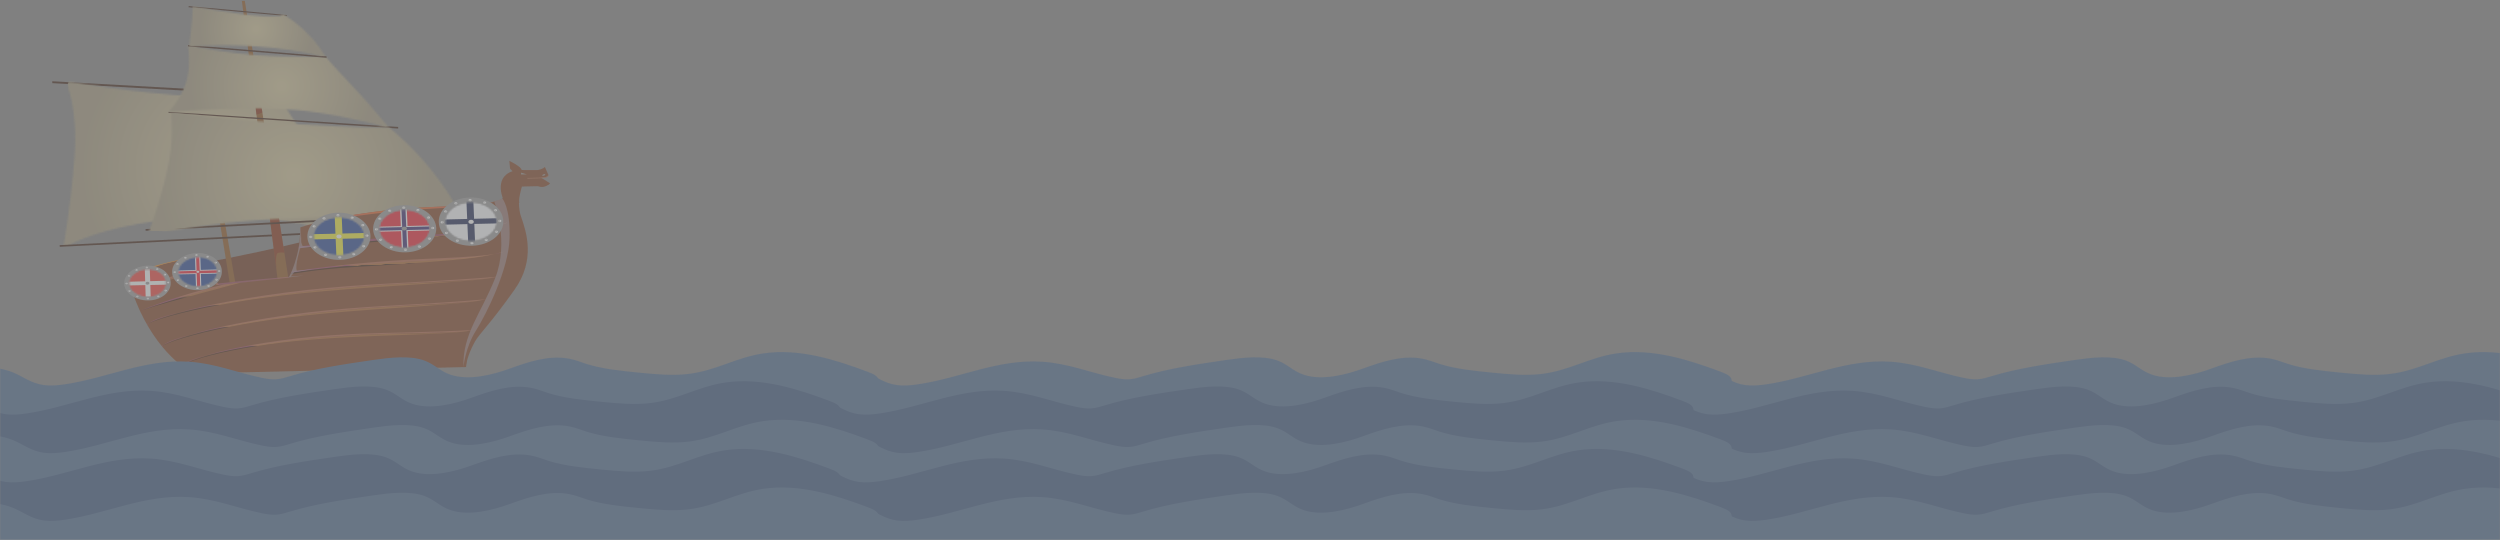 
<svg width="1440px" height="311px" viewBox="0 0 1440 311" version="1.1" xmlns="http://www.w3.org/2000/svg" xmlns:xlink="http://www.w3.org/1999/xlink">
    <rect x="0" y="0" width="1440" height="311" fill="#808080" stroke="none"/>
    <defs>
        <polygon id="path-1" points="0 0 700 0 700 330 0 330"></polygon>
        <path d="M0.049,95.402 L1.361,95.366 C1.361,95.366 13.368,87.443 42.535,82.173 C53.375,80.21 66.549,78.611 82.396,77.921 C129.16,75.885 159.833,87.624 170.236,92.422 C172.861,93.621 174.174,94.384 174.174,94.384 L174.125,94.275 C173.931,93.876 173.201,92.494 172.083,90.278 C169.944,86.171 166.25,79.156 161.34,70.289 C160.028,67.926 158.618,65.455 157.16,62.838 C155.312,59.64 153.417,56.224 151.326,52.698 L151.278,52.626 C147.049,45.32 142.285,37.434 137.181,29.22 C136.986,28.893 136.743,28.53 136.5,28.166 C135.479,26.494 134.41,24.823 133.34,23.151 C129.986,17.845 126.438,12.43 122.792,7.014 C122.84,7.16 122.792,7.45 121.965,7.741 C119.826,8.541 112.535,9.558 88.715,9.159 C71.847,8.868 53.035,7.051 37.382,5.124 C28.826,4.07 21.194,2.98 15.361,2.108 C15.312,2.108 15.264,2.108 15.264,2.072 C12.007,1.599 9.285,1.163 7.34,0.836 C5.007,0.436 3.694,0.218 3.694,0.218 L1.799,1.199 C1.799,1.199 8.653,14.865 6.417,44.412 C4.083,73.996 0.049,95.402 0.049,95.402 Z" id="path-3"></path>
        <radialGradient cx="50.002%" cy="49.995%" fx="50.002%" fy="49.995%" r="86.254%" gradientTransform="translate(0.5,0.5),scale(0.509,1),rotate(-1.362),translate(-0.5,-0.5)" id="radialGradient-5">
            <stop stop-color="#D1C395" offset="0%"></stop>
            <stop stop-color="#A3987B" offset="100%"></stop>
        </radialGradient>
        <path d="M0.292,38.633 L0.389,38.633 C0.438,38.633 0.583,38.633 0.729,38.597 C0.875,38.561 1.021,38.561 1.264,38.561 L1.507,38.561 C8.701,38.015 47.153,35.362 73.549,37.543 C73.694,37.543 73.84,37.579 73.986,37.579 C74.424,37.616 74.861,37.652 75.25,37.688 C77.34,37.87 79.431,38.124 81.521,38.379 L81.618,38.379 C102.715,41.068 124.056,46.956 125.514,47.356 C125.562,47.356 125.611,47.392 125.611,47.392 L127.069,47.465 C127.069,47.465 127.069,47.465 127.021,47.428 C126.486,46.811 121.333,40.632 116.181,34.672 C114.528,32.782 112.826,30.892 111.319,29.257 C100.042,17.009 94.646,11.666 91.049,7.087 C87.451,2.508 90.951,7.087 90.708,7.087 C90.368,7.087 89.736,7.051 88.91,7.051 C88.861,7.051 88.861,7.051 88.812,7.051 C81.375,6.796 56.535,7.778 29.653,3.598 C28,3.344 26.347,3.053 24.646,2.762 L24.597,2.762 C24.257,2.689 23.917,2.653 23.528,2.58 C23.431,2.58 23.382,2.544 23.382,2.544 C22.069,2.29 20.806,2.072 19.493,1.817 C17.354,1.417 15.215,0.945 13.125,0.509 C12.59,0.4 12.056,0.291 11.521,0.145 C11.521,0.145 12.59,5.924 12.056,12.938 L12.056,13.047 C11.91,14.901 11.667,16.863 11.229,18.826 C8.799,30.093 0.583,38.379 0.292,38.633 L0.292,38.633 Z" id="path-6"></path>
        <radialGradient cx="50%" cy="50%" fx="50%" fy="50%" r="98.442%" gradientTransform="translate(0.5,0.5),scale(0.396,1),rotate(-1.362),translate(-0.5,-0.5)" id="radialGradient-8">
            <stop stop-color="#D1C395" offset="0%"></stop>
            <stop stop-color="#A3987B" offset="100%"></stop>
        </radialGradient>
        <path d="M0.389,70.87 L2.188,70.906 L2.236,70.906 C2.236,70.906 2.285,70.906 2.333,70.87 L2.382,70.87 C3.257,70.652 8.604,69.271 18.181,67.563 C31.938,65.128 54.444,62.075 84.681,60.948 C89.59,60.767 94.694,60.621 99.993,60.548 C155.993,59.749 184.528,66.073 184.528,66.073 C184.528,66.073 180.979,57.823 173.493,46.556 C173.153,46.011 172.764,45.466 172.424,44.921 C167.417,37.507 160.854,28.966 152.59,20.607 C151.132,19.117 149.576,17.59 147.972,16.137 C145.25,13.593 142.333,11.048 139.271,8.613 C139.271,8.613 139.222,8.613 139.174,8.613 L139.125,8.613 C139.076,8.613 139.076,8.613 139.028,8.613 C138.979,8.613 138.931,8.613 138.931,8.613 C138.833,8.613 138.736,8.613 138.639,8.65 C138.542,8.65 138.444,8.65 138.347,8.65 L138.299,8.65 C138.25,8.65 138.201,8.65 138.104,8.65 C138.007,8.65 137.91,8.65 137.812,8.65 C133.924,8.831 121.188,9.013 87.986,6.978 C49.486,4.579 21.438,0.872 16.868,0.218 C16.431,0.145 16.188,0.145 16.188,0.145 L14.146,0.363 C14.146,0.363 14.194,1.09 14.243,2.326 C14.389,5.997 14.583,14.101 13.806,21.007 C11.424,42.304 0.389,70.87 0.389,70.87 L0.389,70.87 Z" id="path-9"></path>
        <radialGradient cx="50.003%" cy="49.996%" fx="50.003%" fy="49.996%" r="108.365%" gradientTransform="translate(0.5,0.5),scale(0.373,1),rotate(-1.362),translate(-0.5,-0.5)" id="radialGradient-11">
            <stop stop-color="#D1C395" offset="0%"></stop>
            <stop stop-color="#A3987B" offset="100%"></stop>
        </radialGradient>
        <path d="M0.097,22.896 L1.993,23.006 C1.993,23.006 24.111,21.297 47.396,23.841 C51.674,24.314 55.417,24.786 58.576,25.259 C58.625,25.259 58.674,25.259 58.722,25.295 C63.826,26.058 67.569,26.749 70.292,27.367 C70.389,27.403 70.438,27.403 70.486,27.403 C70.535,27.403 70.535,27.403 70.583,27.439 C75.104,28.457 76.66,29.184 76.66,29.184 L78.458,28.93 C77.34,26.967 76.125,25.113 74.861,23.405 C74.083,22.279 73.208,21.188 72.431,20.28 C72.333,20.171 72.236,20.062 72.139,19.953 C71.993,19.807 71.896,19.662 71.799,19.517 C71.653,19.371 71.556,19.226 71.41,19.08 C71.167,18.79 70.972,18.572 70.778,18.354 C70.729,18.281 70.632,18.208 70.535,18.099 C70.486,18.026 70.438,17.99 70.389,17.954 C70.34,17.917 70.34,17.917 70.34,17.917 C68.882,16.318 67.472,14.865 66.062,13.556 C66.014,13.52 66.014,13.483 65.965,13.483 C65.917,13.411 65.819,13.374 65.771,13.302 C65.625,13.156 65.431,13.011 65.285,12.866 C65.236,12.829 65.188,12.757 65.139,12.72 C59.354,7.487 54.639,4.943 54.639,4.943 L53.472,4.761 C53.472,4.761 53.764,4.979 53.472,5.233 C53.181,5.488 52.257,5.779 49.729,5.888 C47.979,5.96 45.451,5.924 41.854,5.706 C28.097,4.906 3.16,0.327 3.16,0.327 L2.236,0.145 C1.896,9.849 0.097,22.896 0.097,22.896 L0.097,22.896 Z" id="path-12"></path>
        <radialGradient cx="50.004%" cy="49.987%" fx="50.004%" fy="49.987%" r="92.07%" gradientTransform="translate(0.5,0.5),scale(0.432,1),rotate(-1.362),translate(-0.5,-0.5)" id="radialGradient-14">
            <stop stop-color="#D1C395" offset="0%"></stop>
            <stop stop-color="#A3987B" offset="100%"></stop>
        </radialGradient>
        <linearGradient x1="-0.031%" y1="50.243%" x2="100.295%" y2="49.867%" id="linearGradient-15">
            <stop stop-color="#AE429A" offset="0.559%"></stop>
            <stop stop-color="#E08368" offset="100%"></stop>
        </linearGradient>
        <linearGradient x1="50.185%" y1="50.628%" x2="49.757%" y2="49.373%" id="linearGradient-16">
            <stop stop-color="#AE429A" offset="0.559%"></stop>
            <stop stop-color="#E08368" offset="100%"></stop>
        </linearGradient>
        <linearGradient x1="50.589%" y1="55.735%" x2="49.195%" y2="44.224%" id="linearGradient-17">
            <stop stop-color="#AE429A" offset="0.559%"></stop>
            <stop stop-color="#E08368" offset="100%"></stop>
        </linearGradient>
        <linearGradient x1="50.119%" y1="52.566%" x2="49.192%" y2="47.271%" id="linearGradient-18">
            <stop stop-color="#AE429A" offset="0.559%"></stop>
            <stop stop-color="#E08368" offset="100%"></stop>
        </linearGradient>
        <linearGradient x1="50.15%" y1="50.309%" x2="49.861%" y2="49.685%" id="linearGradient-19">
            <stop stop-color="#AE429A" offset="0.559%"></stop>
            <stop stop-color="#E08368" offset="100%"></stop>
        </linearGradient>
        <linearGradient x1="50.531%" y1="53.72%" x2="49.42%" y2="46.278%" id="linearGradient-20">
            <stop stop-color="#AE429A" offset="0.559%"></stop>
            <stop stop-color="#E08368" offset="100%"></stop>
        </linearGradient>
        <linearGradient x1="50.26%" y1="50.898%" x2="49.739%" y2="49.105%" id="linearGradient-21">
            <stop stop-color="#AE429A" offset="0.559%"></stop>
            <stop stop-color="#E08368" offset="100%"></stop>
        </linearGradient>
        <linearGradient x1="18.177%" y1="51.276%" x2="81.744%" y2="49.429%" id="linearGradient-22">
            <stop stop-color="#AE429A" offset="0.559%"></stop>
            <stop stop-color="#E08368" offset="100%"></stop>
        </linearGradient>
        <linearGradient x1="50.256%" y1="50.852%" x2="49.749%" y2="49.148%" id="linearGradient-23">
            <stop stop-color="#000000" offset="0%"></stop>
            <stop stop-color="#D7883D" offset="100%"></stop>
        </linearGradient>
        <linearGradient x1="49.841%" y1="50.839%" x2="50.184%" y2="49.16%" id="linearGradient-24">
            <stop stop-color="#AE429A" offset="0.559%"></stop>
            <stop stop-color="#E08368" offset="100%"></stop>
        </linearGradient>
        <linearGradient x1="49.833%" y1="50.79%" x2="50.166%" y2="49.206%" id="linearGradient-25">
            <stop stop-color="#000000" offset="0%"></stop>
            <stop stop-color="#D7883D" offset="100%"></stop>
        </linearGradient>
        <linearGradient x1="50.241%" y1="50.778%" x2="49.759%" y2="49.225%" id="linearGradient-26">
            <stop stop-color="#AE429A" offset="0.559%"></stop>
            <stop stop-color="#E08368" offset="100%"></stop>
        </linearGradient>
        <linearGradient x1="50.236%" y1="50.738%" x2="49.768%" y2="49.263%" id="linearGradient-27">
            <stop stop-color="#000000" offset="0%"></stop>
            <stop stop-color="#D7883D" offset="100%"></stop>
        </linearGradient>
        <linearGradient x1="50.17%" y1="50.371%" x2="49.85%" y2="49.626%" id="linearGradient-28">
            <stop stop-color="#000000" offset="0%"></stop>
            <stop stop-color="#D7883D" offset="100%"></stop>
        </linearGradient>
        <linearGradient x1="50.532%" y1="53.578%" x2="49.445%" y2="46.421%" id="linearGradient-29">
            <stop stop-color="#000000" offset="0%"></stop>
            <stop stop-color="#D7883D" offset="100%"></stop>
        </linearGradient>
        <linearGradient x1="50.144%" y1="50.419%" x2="49.802%" y2="49.58%" id="linearGradient-30">
            <stop stop-color="#000000" offset="0%"></stop>
            <stop stop-color="#D7883D" offset="100%"></stop>
        </linearGradient>
        <linearGradient x1="50.592%" y1="54.471%" x2="49.369%" y2="45.523%" id="linearGradient-31">
            <stop stop-color="#000000" offset="0%"></stop>
            <stop stop-color="#D7883D" offset="100%"></stop>
        </linearGradient>
        <radialGradient cx="50.013%" cy="50.133%" fx="50.013%" fy="50.133%" r="262.979%" gradientTransform="translate(0.5,0.501),scale(0.137,1),rotate(178.638),translate(-0.5,-0.501)" id="radialGradient-32">
            <stop stop-color="#E16419" offset="0%"></stop>
            <stop stop-color="#E0543E" offset="100%"></stop>
        </radialGradient>
        <polygon id="path-33" points="0 0 700 0 700 330 0 330"></polygon>
        <path d="M14.632,0.254 C6.417,0.436 -0.049,5.597 0.243,11.739 C0.486,17.881 7.389,22.715 15.604,22.497 C23.819,22.315 30.285,17.154 29.993,11.012 C29.75,4.87 22.847,0.036 14.632,0.254 Z" id="path-35"></path>
        <ellipse id="path-37" cx="15.069" cy="11.412" rx="14.972" ry="11.194"></ellipse>
        <ellipse id="path-39" cx="15.069" cy="11.412" rx="14.972" ry="11.194"></ellipse>
        <ellipse id="path-41" cx="15.069" cy="11.412" rx="14.972" ry="11.194"></ellipse>
        <polygon id="path-43" points="0 0 700 0 700 330 0 330"></polygon>
        <path d="M14.389,0.218 C6.368,0.4 0.049,5.452 0.34,11.412 C0.583,17.409 7.34,22.133 15.312,21.915 C23.333,21.733 29.653,16.682 29.361,10.721 C29.118,4.725 22.41,0.036 14.389,0.218 Z" id="path-45"></path>
        <ellipse id="path-47" cx="15.507" cy="11.521" rx="15.069" ry="11.267"></ellipse>
        <ellipse id="path-49" cx="15.507" cy="11.521" rx="15.069" ry="11.267"></ellipse>
        <ellipse id="path-51" cx="15.507" cy="11.521" rx="15.069" ry="11.267"></ellipse>
        <polygon id="path-53" points="0 0 700 0 700 330 0 330"></polygon>
        <path d="M14.292,0.218 C6.271,0.4 -0.049,5.452 0.243,11.412 C0.486,17.409 7.243,22.133 15.215,21.915 C23.236,21.733 29.556,16.682 29.264,10.721 C29.021,4.725 22.312,-5.55111512e-17 14.292,0.218 Z" id="path-55"></path>
        <ellipse id="path-57" cx="14.681" cy="11.157" rx="14.632" ry="10.939"></ellipse>
        <ellipse id="path-59" cx="14.681" cy="11.157" rx="14.632" ry="10.939"></ellipse>
        <ellipse id="path-61" cx="14.681" cy="11.157" rx="14.632" ry="10.939"></ellipse>
        <ellipse id="path-63" cx="14.681" cy="11.157" rx="14.632" ry="10.939"></ellipse>
        <ellipse id="path-65" cx="14.681" cy="11.157" rx="14.632" ry="10.939"></ellipse>
        <polygon id="path-67" points="0 0 700 0 700 330 0 330"></polygon>
        <path d="M11.569,0.363 C5.299,0.654 0.243,4.616 0.389,9.195 C0.486,13.774 5.785,17.518 12.153,17.481 C18.521,17.445 23.528,13.483 23.333,8.613 C23.139,3.78 17.84,0.073 11.569,0.363 L11.569,0.363 Z" id="path-69"></path>
        <path d="M23.139,8.468 C23.333,13.338 18.326,17.336 11.958,17.336 C5.59,17.336 0.292,13.629 0.194,9.013 C0.097,4.398 5.104,0.436 11.424,0.182 C17.694,-0.109 22.944,3.598 23.139,8.468 Z" id="path-71"></path>
        <path d="M23.139,8.468 C23.333,13.338 18.326,17.336 11.958,17.336 C5.59,17.336 0.292,13.629 0.194,9.013 C0.097,4.398 5.104,0.436 11.424,0.182 C17.694,-0.109 22.944,3.598 23.139,8.468 Z" id="path-73"></path>
        <path d="M23.139,8.468 C23.333,13.338 18.326,17.336 11.958,17.336 C5.59,17.336 0.292,13.629 0.194,9.013 C0.097,4.398 5.104,0.436 11.424,0.182 C17.694,-0.109 22.944,3.598 23.139,8.468 Z" id="path-75"></path>
        <path d="M23.139,8.468 C23.333,13.338 18.326,17.336 11.958,17.336 C5.59,17.336 0.292,13.629 0.194,9.013 C0.097,4.398 5.104,0.436 11.424,0.182 C17.694,-0.109 22.944,3.598 23.139,8.468 Z" id="path-77"></path>
        <path d="M23.139,8.468 C23.333,13.338 18.326,17.336 11.958,17.336 C5.59,17.336 0.292,13.629 0.194,9.013 C0.097,4.398 5.104,0.436 11.424,0.182 C17.694,-0.109 22.944,3.598 23.139,8.468 Z" id="path-79"></path>
        <polygon id="path-81" points="0 0 700 0 700 330 0 330"></polygon>
        <path d="M10.743,0.218 C4.861,0.472 0.146,4.18 0.292,8.468 C0.389,12.757 5.347,16.246 11.278,16.246 C17.208,16.209 21.924,12.502 21.729,7.959 C21.535,3.416 16.625,-0.073 10.743,0.218 Z" id="path-83"></path>
        <path d="M22.215,8.032 C22.41,12.684 17.646,16.464 11.569,16.464 C5.493,16.464 0.486,12.938 0.34,8.541 C0.243,4.143 5.007,0.4 11.035,0.109 C17.014,-0.145 22.021,3.38 22.215,8.032 L22.215,8.032 Z" id="path-85"></path>
        <path d="M22.215,8.032 C22.41,12.684 17.646,16.464 11.569,16.464 C5.493,16.464 0.486,12.938 0.34,8.541 C0.243,4.143 5.007,0.4 11.035,0.109 C17.014,-0.145 22.021,3.38 22.215,8.032 L22.215,8.032 Z" id="path-87"></path>
        <path d="M22.215,8.032 C22.41,12.684 17.646,16.464 11.569,16.464 C5.493,16.464 0.486,12.938 0.34,8.541 C0.243,4.143 5.007,0.4 11.035,0.109 C17.014,-0.145 22.021,3.38 22.215,8.032 L22.215,8.032 Z" id="path-89"></path>
        <polygon id="path-91" points="0 0 1440 0 1440 331 0 331"></polygon>
        <polygon id="path-93" points="0 0 1440 0 1440 331 0 331"></polygon>
    </defs>
    <g id="Page-1" stroke="none" stroke-width="1" fill="none" fill-rule="evenodd" opacity="0.403">
        <g id="sea-night-copy" transform="translate(0, -20)">
            <g id="Clipped">
                <mask id="mask-2" fill="white">
                    <use xlink:href="#path-1"></use>
                </mask>
                <g id="Path"></g>
                <g id="Group" mask="url(#mask-2)">
                    <g transform="translate(29.653, 20.352)">
                        <g id="Group" stroke-width="1" fill="none" fill-rule="evenodd">
                            <path d="M50.021,157.477 C50.021,157.477 104.708,149.59 159.979,134.98 C159.979,134.98 153.562,170.015 161.583,172.778 C161.583,172.778 102.667,166.744 56.583,172.923 L50.021,157.477 Z" id="Path" fill="#6D341B" fill-rule="nonzero"></path>
                            <polygon id="Path" fill="#3A1B0D" fill-rule="nonzero" points="138.493 54.188 0.438 46.447 0.486 47.537 138.542 55.351"></polygon>
                            <polygon id="Path" fill="#8C511C" fill-rule="nonzero" points="105.826 162.056 83.125 31.437 81.278 31.474 102.618 162.238"></polygon>
                            <g id="Clipped" transform="translate(6.806, 46.52)">
                                <mask id="mask-4" fill="white">
                                    <use xlink:href="#path-3"></use>
                                </mask>
                                <g id="Path"></g>
                                <polygon id="Path" fill="url(#radialGradient-5)" fill-rule="nonzero" mask="url(#mask-4)" points="194.542 4.107 2.722 -0.327 -1.215 94.966 190.653 99.4"></polygon>
                            </g>
                            <polygon id="Path" fill="#3A1B0D" fill-rule="nonzero" points="178.694 132.145 4.715 140.831 4.764 141.813 178.743 133.199"></polygon>
                            <path d="M137.375,165.691 L111.368,0.145 L109.667,0.182 L130.958,166.127 C130.958,166.127 134.653,167.435 137.375,165.691 Z" id="Path" fill="#8C511C" fill-rule="nonzero"></path>
                            <path d="M134.118,145.229 C134.118,145.229 132.465,144.793 130.472,145.302 C128.479,145.847 129.694,155.878 129.694,155.878 L125.806,125.676 L131.056,125.422 L134.118,145.229 Z" id="Path" fill="#7E0100" fill-rule="nonzero" opacity="0.46"></path>
                            <polygon id="Path" fill="#3A1B0D" fill-rule="nonzero" points="218.41 122.987 54.201 131.564 54.25 132.581 218.458 124.041"></polygon>
                            <polygon id="Path" fill="#3A1B0D" fill-rule="nonzero" points="199.694 72.76 67.424 64.074 67.424 64.692 199.694 73.705"></polygon>
                            <g id="Clipped" transform="translate(67.083, 25.441)">
                                <mask id="mask-7" fill="white">
                                    <use xlink:href="#path-6"></use>
                                </mask>
                                <g id="Path"></g>
                                <polygon id="Path" fill="url(#radialGradient-8)" fill-rule="nonzero" mask="url(#mask-7)" points="130.278 -2.689 -1.458 0.436 0.632 50.372 132.368 47.247"></polygon>
                            </g>
                            <g id="Clipped" transform="translate(54.931, 64.328)">
                                <mask id="mask-10" fill="white">
                                    <use xlink:href="#path-9"></use>
                                </mask>
                                <g id="Path"></g>
                                <polygon id="Path" fill="url(#radialGradient-11)" fill-rule="nonzero" mask="url(#mask-10)" points="182 4.18 -9.819 -0.218 -12.639 67.999 179.229 72.396"></polygon>
                            </g>
                            <polygon id="Path" fill="#3A1B0D" fill-rule="nonzero" points="158.424 32.091 78.653 25.55 78.701 26.385 158.472 32.927"></polygon>
                            <polygon id="Path" fill="#3A1B0D" fill-rule="nonzero" points="135.576 8.323 78.993 3.162 78.993 3.816 135.625 8.904"></polygon>
                            <polygon id="Path" fill="#7E0100" fill-rule="nonzero" opacity="0.46" points="121.479 64.474 118.076 65.709 117.639 62.111 121.139 62.148"></polygon>
                            <g id="Clipped" transform="translate(79.236, 3.271)">
                                <mask id="mask-13" fill="white">
                                    <use xlink:href="#path-12"></use>
                                </mask>
                                <g id="Path"></g>
                                <polygon id="Path" fill="url(#radialGradient-14)" fill-rule="nonzero" mask="url(#mask-13)" points="77.632 -4.216 -1.701 -2.326 -0.292 30.638 79.042 28.748"></polygon>
                            </g>
                            <path d="M212.965,153.588 C212.965,153.588 93.333,160.457 54.688,168.925 C54.688,168.925 67.229,179.719 104.514,178.411 C141.799,177.102 182.972,172.196 182.972,172.196 L212.965,153.588 Z" id="Path" fill="url(#linearGradient-15)" fill-rule="nonzero" opacity="0.5"></path>
                            <path d="M44.285,160.639 C46.229,167.399 48.514,173.395 50.944,178.702 C63.778,206.286 81.667,214.791 81.667,214.791 L238.778,211.047 C238.778,211.047 238.729,205.814 243.833,196.546 C246.458,191.749 252.292,186.915 266.729,166.49 C278.931,149.263 273.632,133.381 270.375,124.15 C269.111,120.515 269.257,115.464 269.257,115.464 L260.847,113.537 C260.41,113.756 259.972,113.974 259.486,114.155 C259.438,114.192 259.389,114.192 259.34,114.228 C259.049,114.373 258.757,114.482 258.465,114.591 C258.271,114.664 258.028,114.773 257.833,114.846 C257.833,114.846 257.785,114.882 257.785,114.882 C257.639,114.955 257.493,114.991 257.299,115.064 C242.958,120.116 222.931,116.881 185.062,121.824 C158.715,125.276 144.715,130.146 143.451,130.583 C143.403,130.583 143.403,130.619 143.354,130.619 C143.306,134.798 142.917,138.469 142.431,141.704 C142.382,142.067 142.333,142.394 142.285,142.721 C141.264,148.863 139.66,153.297 138.444,156.059 C138.347,156.278 138.25,156.496 138.153,156.714 C137.229,158.64 136.597,159.585 136.597,159.585 L107.188,162.674 L99.556,163.474 L96.396,163.801 C93.236,161.075 90.417,157.986 88.181,155.224 C87.743,154.678 87.306,154.133 86.868,153.588 C84.194,150.135 82.59,147.555 82.59,147.555 C82.59,147.555 76.417,148.573 64.021,151.844 C45.257,156.823 44.285,160.639 44.285,160.639 L44.285,160.639 Z" id="Path" fill="#7F3E1D" fill-rule="nonzero"></path>
                            <path d="M260.993,116.263 C260.993,116.263 259.875,102.416 267.41,99.254 L266.049,97.801 L286.125,105.36 C286.125,105.36 287.292,105.142 286.611,105.687 C286.174,106.051 283.646,108.304 280.146,106.887 L270.958,107.105 C270.958,107.105 268.868,114.083 269.451,116.518 C268.917,117.208 260.993,116.263 260.993,116.263 L260.993,116.263 Z" id="Path" fill="#7F3E1D" fill-rule="nonzero"></path>
                            <path d="M265.514,98.237 L264.153,96.783 L263.715,92.313 C263.715,92.313 270.715,95.62 270.812,97.583 L280.049,97.619 C280.049,97.619 283.208,97.037 284.181,95.802 L285.931,99.727 C285.931,99.727 287.632,102.162 282.09,102.053 L286.708,104.924 C286.708,104.924 287.486,105.142 286.757,105.651 C285.979,106.16 284.424,107.177 280.972,105.796 L268.771,106.087 C268.771,106.087 267.264,113.756 267.312,115.827 L260.653,115.355 C260.556,115.355 254.139,102.271 265.514,98.237 L265.514,98.237 Z" id="Path" fill="#7F3E1D" fill-rule="nonzero"></path>
                            <path d="M238.778,211.047 L237.222,211.084 C237.222,211.084 236.639,204.142 241.986,191.385 C247.382,178.665 253.701,171.287 258.757,153.77 C264.688,133.09 262.16,117.426 259.681,114.046 L260.604,113.537 L267.167,115.1 C267.167,115.1 269.208,142.576 262.451,157.768 C255.743,173.032 239.556,192.221 238.778,211.047 L238.778,211.047 Z" id="Path" fill="#7F3E1D" fill-rule="nonzero"></path>
                            <path d="M142.528,141.704 C142.479,142.067 142.431,142.394 142.382,142.721 C147.486,141.958 152.688,141.34 157.938,140.868 C217.486,135.453 227.111,135.671 241.014,133.49 C254.917,131.309 262.451,128.039 262.451,128.039 L262.451,127.748 C262.451,127.748 251.903,131.782 236.931,133.417 C214.472,135.889 180.785,136.143 142.528,141.704 Z" id="Path" fill="url(#linearGradient-16)" fill-rule="nonzero" opacity="0.5"></path>
                            <path d="M46.667,168.198 C46.667,168.198 62.319,161.002 88.278,155.224 C87.84,154.678 87.403,154.133 86.965,153.588 C73.743,157.441 58.771,161.475 46.667,168.198 Z" id="Path" fill="url(#linearGradient-17)" fill-rule="nonzero" opacity="0.5"></path>
                            <path d="M260.993,144.539 C259.049,145.047 257.104,145.52 255.16,145.956 C260.361,145.12 260.993,144.539 260.993,144.539 Z" id="Path" fill="url(#linearGradient-18)" fill-rule="nonzero" opacity="0.5"></path>
                            <path d="M138.493,156.059 C138.396,156.278 138.299,156.496 138.201,156.714 C144.861,155.66 151.667,154.751 158.667,153.988 C206.451,148.827 231.924,150.899 255.111,145.992 C249.958,146.792 240.382,147.737 222.59,148.464 C198.868,149.336 169.069,151.407 138.493,156.059 Z" id="Path" fill="url(#linearGradient-19)" fill-rule="nonzero" opacity="0.5"></path>
                            <path d="M51.09,178.665 C53.083,177.938 75.639,169.761 107.285,162.638 L99.653,163.437 C82.688,167.435 66.16,172.414 51.09,178.665 Z" id="Path" fill="url(#linearGradient-20)" fill-rule="nonzero" opacity="0.5"></path>
                            <path d="M250.444,172.014 C250.444,172.014 236.736,173.286 211.556,174.74 C183.021,176.376 157.889,177.466 124.688,182.845 C73.986,191.095 63.681,198.872 63.681,198.872 L63.972,199.345 C63.972,199.345 61.931,193.639 124.104,183.826 C186.278,173.977 233.236,175.867 250.444,172.014 L250.444,172.014 Z" id="Path" fill="url(#linearGradient-21)" fill-rule="nonzero" opacity="0.5"></path>
                            <path d="M82.688,147.555 L88.132,146.937 C88.132,146.937 89.153,155.442 96.493,163.764 L95.132,163.801 C95.132,163.801 86.236,155.914 82.688,147.555 L82.688,147.555 Z" id="Path" fill="url(#linearGradient-22)" fill-rule="nonzero" opacity="0.5"></path>
                        </g>
                        <path d="M247.431,172.596 C247.431,172.596 244.806,173.941 203.097,176.703 C154.146,179.901 130.618,182.699 109.861,186.515 C87.986,190.55 72.09,194.874 63.681,198.872 C63.681,198.872 80.646,188.478 144.91,180.882 C205.188,173.759 216.903,176.921 247.431,172.596 Z" id="Path" fill="url(#linearGradient-23)" fill-rule="nonzero" opacity="0.5"></path>
                        <path d="M243.007,189.714 C243.007,189.714 230.757,190.477 208.299,191.022 C182.875,191.64 160.514,191.785 130.667,195.965 C85.215,202.361 75.542,209.775 75.542,209.775 L75.785,210.284 C75.785,210.284 74.326,204.506 130.132,196.946 C185.986,189.35 227.5,192.948 243.007,189.714 Z" id="Path" fill="url(#linearGradient-24)" fill-rule="evenodd" opacity="0.5"></path>
                        <path d="M240.333,190.186 C240.333,190.186 237.903,191.458 200.715,192.657 C157.062,194.075 135.965,196.037 117.347,199.127 C97.66,202.361 83.271,206.105 75.59,209.812 C75.59,209.812 91.292,200.035 148.847,194.765 C202.757,189.823 212.965,193.384 240.333,190.186 L240.333,190.186 Z" id="Path" fill="url(#linearGradient-25)" fill-rule="nonzero" opacity="0.5"></path>
                        <path d="M257.299,159.003 C257.299,159.003 242.472,160.312 215.201,161.802 C184.333,163.51 157.16,164.637 121.236,170.088 C66.451,178.411 55.271,186.225 55.271,186.225 L55.562,186.697 C55.562,186.697 53.375,180.991 120.653,171.033 C187.931,161.111 238.681,162.892 257.299,159.003 L257.299,159.003 Z" id="Path" fill="url(#linearGradient-26)" fill-rule="evenodd" opacity="0.5"></path>
                        <path d="M254.09,159.585 C254.09,159.585 251.271,160.93 206.111,163.764 C153.174,167.072 127.653,169.943 105.243,173.795 C81.569,177.866 64.361,182.227 55.222,186.225 C55.222,186.225 73.597,175.794 143.16,168.053 C208.396,160.82 221.035,163.982 254.09,159.585 L254.09,159.585 Z" id="Path" fill="url(#linearGradient-27)" fill-rule="nonzero" opacity="0.5"></path>
                        <path d="M255.111,145.956 C255.111,145.956 248.549,147.955 230.028,149.518 C211.507,151.08 196.924,152.171 174.708,153.443 C152.493,154.715 137.764,157.586 137.764,157.586 L138.833,156.605 C138.833,156.605 168.292,151.989 204.653,150.426 C245.049,148.682 255.111,145.956 255.111,145.956 L255.111,145.956 Z" id="Path" fill="url(#linearGradient-28)" fill-rule="nonzero" opacity="0.5"></path>
                        <path d="M108.986,162.456 C108.986,162.456 68.25,173.068 51.09,178.665 C51.09,178.665 76.028,169.616 106.556,162.71 L108.986,162.456 Z" id="Path" fill="url(#linearGradient-29)" fill-rule="nonzero" opacity="0.5"></path>
                        <path d="M252.097,131.273 C252.097,131.273 244.028,133.817 227.549,135.525 C211.069,137.233 157.111,141.195 142.382,142.721 C142.382,142.721 167.514,139.559 202.514,137.088 C237.417,134.58 238.438,134.108 252.097,131.273 Z" id="Path" fill="url(#linearGradient-30)" fill-rule="nonzero" opacity="0.5"></path>
                        <path d="M87.5,155.478 C87.5,155.478 58.285,162.856 46.667,168.198 C46.667,168.198 62.514,160.493 87.5,155.478 L87.5,155.478 Z" id="Path" fill="url(#linearGradient-31)" fill-rule="nonzero" opacity="0.5"></path>
                        <path d="M87.5,155.478 L90.368,155.187 L86.333,153.915 L67.861,160.348 C67.861,160.384 81.569,156.387 87.5,155.478 Z" id="Path" fill="#6A171D" fill-rule="nonzero"></path>
                        <path d="M143.5,130.546 C164.403,123.35 214.229,120.116 214.229,120.116 L242.472,118.407 C249.424,117.572 254.576,116.009 257.347,114.991 C243.007,120.043 222.979,116.808 185.111,121.751 C158.764,125.204 144.764,130.11 143.5,130.546 L143.5,130.546 Z" id="Path" fill="url(#radialGradient-32)" fill-rule="evenodd"></path>
                        <path d="M143.5,130.546 C143.5,130.546 143.986,138.287 143.84,138.724 C143.694,139.16 144.667,141.377 144.667,141.377 L152.542,141.522 L143.257,142.612 C143.257,142.612 140.146,152.716 141.312,155.587 L151.958,154.533 L139.903,156.35 L137.812,158.894 L145.444,158.349 L135.917,159.548 L136.792,159.221 C136.792,159.294 143.403,147.301 143.5,130.546 L143.5,130.546 Z" id="Path" fill="#A295A0" fill-rule="nonzero" opacity="0.6"></path>
                        <path d="M259.729,114.083 L255.062,115.791 C255.062,115.791 263.861,139.123 255.5,159.985 C247.139,180.846 236.833,191.785 237.271,211.084 C237.271,211.084 238.389,199.744 244.465,190.15 C250.542,180.555 263.472,154.424 263.861,136.652 C264.299,118.88 259.729,114.083 259.729,114.083 L259.729,114.083 Z" id="Path" fill="#A295A0" fill-rule="nonzero" opacity="0.6"></path>
                        <path d="M82.688,147.555 L64.993,151.626 C64.993,151.626 45.938,157.55 44.285,160.639 C44.285,160.639 45.306,154.206 82.688,147.555 Z" id="Path" fill="#F48D19" fill-rule="evenodd"></path>
                        <path d="M285.833,99.8 C285.833,99.8 287.292,101.835 281.75,101.98 C276.16,102.126 273.875,102.162 273.875,102.162 L274.361,102.489 L281.799,102.307 C281.75,102.307 287.778,102.162 285.833,99.8 L285.833,99.8 Z" id="Path" fill="#B36E4E" fill-rule="evenodd"></path>
                        <polygon id="Path" fill="#918F8B" fill-rule="evenodd" points="270.472 99.109 270.521 100.163 273.778 100.09"></polygon>
                        <path d="M282.625,100.89 C282.625,100.89 284.472,101.181 284.424,99.8 L283.062,100.163 L282.625,100.89 Z" id="Path" fill="#918F8B" fill-rule="evenodd"></path>
                    </g>
                </g>
            </g>
            <g id="Clipped">
                <mask id="mask-34" fill="white">
                    <use xlink:href="#path-33"></use>
                </mask>
                <g id="Path"></g>
                <g id="Group" mask="url(#mask-34)">
                    <g transform="translate(252.292, 133.381)">
                        <path d="M18.424,0.363 C8.167,0.618 0.097,7.051 0.438,14.719 C0.778,22.388 9.382,28.421 19.639,28.166 C29.896,27.912 37.965,21.479 37.625,13.811 C37.285,6.178 28.681,0.109 18.424,0.363 Z" id="Path" fill="#999999" fill-rule="nonzero"></path>
                        <g id="Clipped" stroke-width="1" fill="none" fill-rule="evenodd" transform="translate(3.889, 2.907)">
                            <mask id="mask-36" fill="white">
                                <use xlink:href="#path-35"></use>
                            </mask>
                            <g id="Path"></g>
                            <g id="Group" mask="url(#mask-36)">
                                <g id="Clipped">
                                    <mask id="mask-38" fill="white">
                                        <use xlink:href="#path-37"></use>
                                    </mask>
                                    <g id="Oval"></g>
                                    <polygon id="Path" fill="#FAFCFF" fill-rule="nonzero" mask="url(#mask-38)" transform="translate(14.974, 11.267) rotate(-1.822) translate(-14.974, -11.267) " points="-1.143 -0.823 30.835 -0.566 31.092 23.356 -0.886 23.1"></polygon>
                                </g>
                                <g id="Clipped">
                                    <g>
                                        <mask id="mask-40" fill="white">
                                            <use xlink:href="#path-39"></use>
                                        </mask>
                                        <g id="Oval"></g>
                                        <polygon id="Path" fill="#1B2651" fill-rule="nonzero" mask="url(#mask-40)" transform="translate(14.974, 11.267) rotate(-1.822) translate(-14.974, -11.267) " points="-4.627 9.619 34.544 9.933 34.576 12.915 -4.595 12.6"></polygon>
                                    </g>
                                    <g>
                                        <mask id="mask-42" fill="white">
                                            <use xlink:href="#path-41"></use>
                                        </mask>
                                        <g id="Oval"></g>
                                        <polygon id="Path" fill="#1B2651" fill-rule="nonzero" mask="url(#mask-42)" transform="translate(14.969, 11.235) rotate(-91.822) translate(-14.969, -11.235) " points="0.333 9.4 29.636 9.086 29.604 13.071 0.301 13.385"></polygon>
                                    </g>
                                </g>
                            </g>
                        </g>
                        <path d="M18.521,2.58 C19.056,2.58 19.444,2.253 19.444,1.854 L17.597,1.89 C17.549,2.29 17.986,2.617 18.521,2.58 Z" id="Path" fill="#E2E2E2" fill-rule="nonzero"></path>
                        <path d="M18.472,1.199 C17.938,1.199 17.549,1.526 17.549,1.926 L19.396,1.89 C19.396,1.49 18.958,1.199 18.472,1.199 Z" id="Path" fill="#FFFFFF" fill-rule="nonzero"></path>
                        <path d="M10.792,4.361 C11.229,4.143 11.375,3.743 11.083,3.416 L9.479,4.143 C9.771,4.434 10.354,4.543 10.792,4.361 L10.792,4.361 Z" id="Path" fill="#E2E2E2" fill-rule="nonzero"></path>
                        <path d="M9.771,3.162 C9.333,3.38 9.188,3.78 9.479,4.107 L11.083,3.38 C10.792,3.053 10.208,2.944 9.771,3.162 L9.771,3.162 Z" id="Path" fill="#FFFFFF" fill-rule="nonzero"></path>
                        <path d="M5.25,8.759 C5.493,8.432 5.299,7.996 4.861,7.814 L3.986,9.05 C4.424,9.231 5.007,9.086 5.25,8.759 L5.25,8.759 Z" id="Path" fill="#E2E2E2" fill-rule="nonzero"></path>
                        <path d="M3.597,8.105 C3.354,8.432 3.549,8.868 3.986,9.05 L4.861,7.814 C4.424,7.632 3.84,7.741 3.597,8.105 L3.597,8.105 Z" id="Path" fill="#FFFFFF" fill-rule="nonzero"></path>
                        <path d="M3.403,14.646 C3.403,14.247 2.965,13.956 2.431,13.956 L2.479,15.337 C3.014,15.337 3.403,15.01 3.403,14.646 L3.403,14.646 Z" id="Path" fill="#E2E2E2" fill-rule="nonzero"></path>
                        <path d="M1.507,14.683 C1.507,15.083 1.944,15.373 2.479,15.373 L2.431,13.992 C1.896,13.956 1.507,14.283 1.507,14.683 L1.507,14.683 Z" id="Path" fill="#FFFFFF" fill-rule="nonzero"></path>
                        <path d="M5.736,20.425 C5.444,20.098 4.91,19.989 4.472,20.207 L5.444,21.406 C5.882,21.188 6.028,20.752 5.736,20.425 Z" id="Path" fill="#E2E2E2" fill-rule="nonzero"></path>
                        <path d="M4.132,21.152 C4.424,21.479 4.958,21.588 5.396,21.37 L4.424,20.171 C4.035,20.389 3.889,20.825 4.132,21.152 Z" id="Path" fill="#FFFFFF" fill-rule="nonzero"></path>
                        <path d="M11.618,24.568 C11.181,24.387 10.597,24.496 10.354,24.859 L12.007,25.513 C12.25,25.15 12.104,24.75 11.618,24.568 Z" id="Path" fill="#E2E2E2" fill-rule="nonzero"></path>
                        <path d="M10.743,25.804 C11.181,25.986 11.764,25.877 12.007,25.513 L10.354,24.859 C10.111,25.186 10.306,25.622 10.743,25.804 Z" id="Path" fill="#FFFFFF" fill-rule="nonzero"></path>
                        <path d="M19.493,25.949 C18.958,25.949 18.569,26.276 18.569,26.676 L20.417,26.64 C20.465,26.24 20.028,25.913 19.493,25.949 Z" id="Path" fill="#E2E2E2" fill-rule="nonzero"></path>
                        <path d="M19.59,27.33 C20.125,27.33 20.514,27.003 20.514,26.604 L18.667,26.64 C18.618,27.04 19.056,27.33 19.59,27.33 Z" id="Path" fill="#FFFFFF" fill-rule="nonzero"></path>
                        <path d="M27.222,24.205 C26.785,24.423 26.639,24.823 26.931,25.15 L28.535,24.423 C28.243,24.096 27.708,23.987 27.222,24.205 L27.222,24.205 Z" id="Path" fill="#E2E2E2" fill-rule="nonzero"></path>
                        <path d="M28.243,25.368 C28.681,25.15 28.826,24.75 28.535,24.423 L26.931,25.15 C27.222,25.477 27.806,25.586 28.243,25.368 L28.243,25.368 Z" id="Path" fill="#FFFFFF" fill-rule="nonzero"></path>
                        <path d="M32.764,19.771 C32.521,20.098 32.715,20.534 33.153,20.716 L34.028,19.48 C33.59,19.298 33.007,19.444 32.764,19.771 L32.764,19.771 Z" id="Path" fill="#E2E2E2" fill-rule="nonzero"></path>
                        <path d="M34.417,20.425 C34.66,20.098 34.465,19.662 34.028,19.48 L33.153,20.716 C33.639,20.898 34.174,20.789 34.417,20.425 L34.417,20.425 Z" id="Path" fill="#FFFFFF" fill-rule="nonzero"></path>
                        <path d="M34.611,13.883 C34.611,14.283 35.049,14.574 35.583,14.574 L35.535,13.193 C35,13.193 34.611,13.52 34.611,13.883 L34.611,13.883 Z" id="Path" fill="#E2E2E2" fill-rule="nonzero"></path>
                        <path d="M36.507,13.847 C36.507,13.447 36.069,13.156 35.535,13.156 L35.583,14.537 C36.118,14.574 36.507,14.247 36.507,13.847 L36.507,13.847 Z" id="Path" fill="#FFFFFF" fill-rule="nonzero"></path>
                        <path d="M32.278,8.105 C32.569,8.432 33.104,8.541 33.542,8.323 L32.569,7.123 C32.132,7.341 31.986,7.778 32.278,8.105 Z" id="Path" fill="#E2E2E2" fill-rule="nonzero"></path>
                        <path d="M33.882,7.378 C33.59,7.051 33.056,6.942 32.618,7.16 L33.59,8.359 C34.028,8.141 34.125,7.705 33.882,7.378 Z" id="Path" fill="#FFFFFF" fill-rule="nonzero"></path>
                        <path d="M26.396,3.961 C26.833,4.143 27.417,3.998 27.66,3.671 L26.007,3.017 C25.764,3.38 25.91,3.78 26.396,3.961 Z" id="Path" fill="#E2E2E2" fill-rule="nonzero"></path>
                        <g id="Group" stroke-width="1" fill="none" fill-rule="evenodd" transform="translate(17.5, 2.544)">
                            <path d="M9.771,0.182 C9.333,-2.77555756e-17 8.75,0.145 8.507,0.472 L10.16,1.127 C10.403,0.8 10.208,0.363 9.771,0.182 Z" id="Path" fill="#FFFFFF" fill-rule="nonzero"></path>
                            <ellipse id="Oval" fill="#FFFFFF" fill-rule="nonzero" cx="1.556" cy="11.848" rx="1.556" ry="1.163"></ellipse>
                        </g>
                    </g>
                </g>
            </g>
            <g id="Clipped">
                <mask id="mask-44" fill="white">
                    <use xlink:href="#path-43"></use>
                </mask>
                <g id="Path"></g>
                <g id="Group" mask="url(#mask-44)">
                    <g transform="translate(176.944, 142.467)">
                        <path d="M17.694,0.036 C7.681,0.291 -0.194,6.578 0.097,14.065 C0.438,21.552 8.847,27.439 18.861,27.221 C28.875,26.967 36.75,20.68 36.458,13.193 C36.118,5.706 27.708,-0.182 17.694,0.036 Z" id="Path" fill="#999999" fill-rule="nonzero"></path>
                        <g id="Clipped" stroke-width="1" fill="none" fill-rule="evenodd" transform="translate(3.403, 2.544)">
                            <mask id="mask-46" fill="white">
                                <use xlink:href="#path-45"></use>
                            </mask>
                            <g id="Path"></g>
                            <g id="Group" mask="url(#mask-46)">
                                <g transform="translate(-0.486, -0.363)">
                                    <g id="Clipped">
                                        <mask id="mask-48" fill="white">
                                            <use xlink:href="#path-47"></use>
                                        </mask>
                                        <g id="Oval"></g>
                                        <polygon id="Path" fill="#224393" fill-rule="nonzero" mask="url(#mask-48)" transform="translate(15.386, 11.359) rotate(-1.822) translate(-15.386, -11.359) " points="-0.805 -0.786 31.319 -0.528 31.576 23.503 -0.547 23.246"></polygon>
                                    </g>
                                    <g id="Group">
                                        <g id="Clipped">
                                            <mask id="mask-50" fill="white">
                                                <use xlink:href="#path-49"></use>
                                            </mask>
                                            <g id="Oval"></g>
                                            <polygon id="Path" fill="#EFEA37" fill-rule="nonzero" mask="url(#mask-50)" transform="translate(15.412, 11.395) rotate(-1.822) translate(-15.412, -11.395) " points="-4.287 9.728 35.078 10.044 35.11 13.061 -4.255 12.745"></polygon>
                                        </g>
                                        <g id="Clipped">
                                            <mask id="mask-52" fill="white">
                                                <use xlink:href="#path-51"></use>
                                            </mask>
                                            <g id="Oval"></g>
                                            <polygon id="Path" fill="#EFEA37" fill-rule="nonzero" mask="url(#mask-52)" transform="translate(15.431, 11.374) rotate(-91.822) translate(-15.431, -11.374) " points="0.723 9.515 30.172 9.199 30.139 13.233 0.691 13.549"></polygon>
                                        </g>
                                    </g>
                                </g>
                            </g>
                        </g>
                        <path d="M17.743,2.217 C18.229,2.217 18.667,1.89 18.618,1.526 L16.771,1.563 C16.819,1.926 17.257,2.217 17.743,2.217 L17.743,2.217 Z" id="Path" fill="#E2E2E2" fill-rule="nonzero"></path>
                        <path d="M17.694,0.836 C17.208,0.836 16.771,1.163 16.819,1.526 L18.667,1.49 C18.618,1.127 18.229,0.836 17.694,0.836 L17.694,0.836 Z" id="Path" fill="#FFFFFF" fill-rule="nonzero"></path>
                        <path d="M10.208,3.925 C10.646,3.743 10.792,3.307 10.5,2.98 L8.944,3.707 C9.188,4.034 9.771,4.143 10.208,3.925 L10.208,3.925 Z" id="Path" fill="#E2E2E2" fill-rule="nonzero"></path>
                        <path d="M9.236,2.762 C8.799,2.944 8.653,3.38 8.944,3.707 L10.5,2.98 C10.208,2.653 9.674,2.58 9.236,2.762 L9.236,2.762 Z" id="Path" fill="#FFFFFF" fill-rule="nonzero"></path>
                        <path d="M4.812,8.25 C5.056,7.923 4.861,7.487 4.424,7.341 L3.549,8.541 C3.986,8.686 4.569,8.577 4.812,8.25 Z" id="Path" fill="#E2E2E2" fill-rule="nonzero"></path>
                        <path d="M3.208,7.596 C2.965,7.923 3.16,8.359 3.597,8.504 L4.472,7.305 C3.986,7.123 3.403,7.269 3.208,7.596 Z" id="Path" fill="#FFFFFF" fill-rule="nonzero"></path>
                        <path d="M3.014,13.992 C3.014,13.629 2.576,13.302 2.09,13.338 L2.139,14.719 C2.625,14.683 3.014,14.356 3.014,13.992 L3.014,13.992 Z" id="Path" fill="#E2E2E2" fill-rule="nonzero"></path>
                        <path d="M1.167,14.029 C1.167,14.392 1.604,14.719 2.09,14.683 L2.042,13.302 C1.556,13.338 1.167,13.665 1.167,14.029 L1.167,14.029 Z" id="Path" fill="#FFFFFF" fill-rule="nonzero"></path>
                        <path d="M5.299,19.626 C5.056,19.298 4.472,19.189 4.035,19.407 L5.007,20.57 C5.396,20.389 5.542,19.953 5.299,19.626 L5.299,19.626 Z" id="Path" fill="#E2E2E2" fill-rule="nonzero"></path>
                        <path d="M3.743,20.352 C3.986,20.68 4.569,20.789 5.007,20.57 L4.035,19.407 C3.597,19.626 3.451,20.025 3.743,20.352 L3.743,20.352 Z" id="Path" fill="#FFFFFF" fill-rule="nonzero"></path>
                        <path d="M11.035,23.696 C10.597,23.514 10.014,23.66 9.819,23.987 L11.424,24.641 C11.667,24.278 11.472,23.878 11.035,23.696 Z" id="Path" fill="#E2E2E2" fill-rule="nonzero"></path>
                        <path d="M10.16,24.895 C10.597,25.077 11.181,24.932 11.375,24.605 L9.771,23.95 C9.576,24.278 9.722,24.714 10.16,24.895 Z" id="Path" fill="#FFFFFF" fill-rule="nonzero"></path>
                        <path d="M18.715,25.041 C18.229,25.041 17.792,25.368 17.84,25.731 L19.688,25.695 C19.688,25.295 19.25,25.004 18.715,25.041 L18.715,25.041 Z" id="Path" fill="#E2E2E2" fill-rule="nonzero"></path>
                        <path d="M18.812,26.385 C19.299,26.385 19.736,26.058 19.688,25.695 L17.84,25.731 C17.889,26.095 18.278,26.422 18.812,26.385 L18.812,26.385 Z" id="Path" fill="#FFFFFF" fill-rule="nonzero"></path>
                        <path d="M26.299,23.333 C25.861,23.514 25.715,23.95 26.007,24.278 L27.562,23.551 C27.271,23.224 26.736,23.115 26.299,23.333 L26.299,23.333 Z" id="Path" fill="#E2E2E2" fill-rule="nonzero"></path>
                        <path d="M27.271,24.496 C27.708,24.314 27.854,23.878 27.562,23.551 L26.007,24.278 C26.25,24.568 26.833,24.677 27.271,24.496 L27.271,24.496 Z" id="Path" fill="#FFFFFF" fill-rule="nonzero"></path>
                        <path d="M31.694,19.008 C31.451,19.335 31.646,19.771 32.083,19.916 L32.958,18.717 C32.521,18.535 31.938,18.681 31.694,19.008 Z" id="Path" fill="#E2E2E2" fill-rule="nonzero"></path>
                        <path d="M33.299,19.662 C33.542,19.335 33.347,18.899 32.91,18.753 L32.035,19.953 C32.521,20.098 33.056,19.989 33.299,19.662 Z" id="Path" fill="#FFFFFF" fill-rule="nonzero"></path>
                        <path d="M33.493,13.265 C33.493,13.629 33.931,13.956 34.417,13.92 L34.368,12.539 C33.882,12.575 33.493,12.866 33.493,13.265 L33.493,13.265 Z" id="Path" fill="#E2E2E2" fill-rule="nonzero"></path>
                        <path d="M35.34,13.229 C35.34,12.866 34.903,12.539 34.417,12.575 L34.465,13.956 C34.951,13.92 35.34,13.593 35.34,13.229 L35.34,13.229 Z" id="Path" fill="#FFFFFF" fill-rule="nonzero"></path>
                        <path d="M31.208,7.596 C31.451,7.923 32.035,8.032 32.472,7.814 L31.5,6.651 C31.111,6.869 30.965,7.269 31.208,7.596 L31.208,7.596 Z" id="Path" fill="#E2E2E2" fill-rule="nonzero"></path>
                        <path d="M32.764,6.869 C32.521,6.542 31.938,6.433 31.5,6.651 L32.472,7.814 C32.91,7.632 33.056,7.196 32.764,6.869 L32.764,6.869 Z" id="Path" fill="#FFFFFF" fill-rule="nonzero"></path>
                        <path d="M25.472,3.562 C25.91,3.743 26.493,3.598 26.688,3.271 L25.083,2.617 C24.84,2.98 25.035,3.38 25.472,3.562 Z" id="Path" fill="#E2E2E2" fill-rule="nonzero"></path>
                        <g id="Group" stroke-width="1" fill="none" fill-rule="evenodd" transform="translate(16.528, 2.181)">
                            <path d="M9.771,0.182 C9.333,-1.38777878e-17 8.75,0.145 8.556,0.472 L10.16,1.127 C10.403,0.763 10.257,0.363 9.771,0.182 Z" id="Path" fill="#FFFFFF" fill-rule="nonzero"></path>
                            <ellipse id="Oval" fill="#FFFFFF" fill-rule="nonzero" cx="1.799" cy="11.557" rx="1.507" ry="1.127"></ellipse>
                        </g>
                    </g>
                </g>
            </g>
            <g id="Clipped">
                <mask id="mask-54" fill="white">
                    <use xlink:href="#path-53"></use>
                </mask>
                <g id="Path"></g>
                <g id="Group" mask="url(#mask-54)">
                    <g transform="translate(214.861, 138.106)">
                        <path d="M17.646,0.073 C7.632,0.327 -0.243,6.615 0.049,14.101 C0.389,21.588 8.799,27.476 18.812,27.258 C28.826,27.003 36.701,20.716 36.41,13.229 C36.069,5.742 27.66,-0.145 17.646,0.073 L17.646,0.073 Z" id="Path" fill="#999999" fill-rule="nonzero"></path>
                        <g id="Clipped" stroke-width="1" fill="none" fill-rule="evenodd" transform="translate(3.403, 2.544)">
                            <mask id="mask-56" fill="white">
                                <use xlink:href="#path-55"></use>
                            </mask>
                            <g id="Path"></g>
                            <g id="Group" mask="url(#mask-56)">
                                <g id="Clipped">
                                    <mask id="mask-58" fill="white">
                                        <use xlink:href="#path-57"></use>
                                    </mask>
                                    <g id="Oval"></g>
                                    <polygon id="Path" fill="#F01E2F" fill-rule="nonzero" mask="url(#mask-58)" transform="translate(14.56, 10.995) rotate(-1.822) translate(-14.56, -10.995) " points="-1.141 -0.782 30.011 -0.532 30.261 22.772 -0.891 22.523"></polygon>
                                </g>
                                <g id="Clipped">
                                    <mask id="mask-60" fill="white">
                                        <use xlink:href="#path-59"></use>
                                    </mask>
                                    <g id="Oval"></g>
                                    <polygon id="Path" fill="#FFFFFF" fill-rule="nonzero" mask="url(#mask-60)" transform="translate(14.561, 11.013) rotate(-1.822) translate(-14.561, -11.013) " points="-4.53 9.406 33.62 9.712 33.652 12.621 -4.499 12.315"></polygon>
                                </g>
                                <g id="Clipped">
                                    <mask id="mask-62" fill="white">
                                        <use xlink:href="#path-61"></use>
                                    </mask>
                                    <g id="Oval"></g>
                                    <polygon id="Path" fill="#FFFFFF" fill-rule="nonzero" mask="url(#mask-62)" transform="translate(14.598, 11.015) rotate(-91.822) translate(-14.598, -11.015) " points="0.344 9.224 28.883 8.918 28.852 12.806 0.313 13.112"></polygon>
                                </g>
                                <g id="Clipped">
                                    <g>
                                        <mask id="mask-64" fill="white">
                                            <use xlink:href="#path-63"></use>
                                        </mask>
                                        <g id="Oval"></g>
                                        <polygon id="Path" fill="#35266D" fill-rule="nonzero" mask="url(#mask-64)" transform="translate(14.561, 11.013) rotate(-1.822) translate(-14.561, -11.013) " points="-4.524 9.988 33.627 10.294 33.645 12.039 -4.505 11.733"></polygon>
                                    </g>
                                    <g>
                                        <mask id="mask-66" fill="white">
                                            <use xlink:href="#path-65"></use>
                                        </mask>
                                        <g id="Oval"></g>
                                        <polygon id="Path" fill="#35266D" fill-rule="nonzero" mask="url(#mask-66)" transform="translate(14.598, 11.015) rotate(-91.822) translate(-14.598, -11.015) " points="0.338 10.001 28.877 9.695 28.858 12.028 0.319 12.334"></polygon>
                                    </g>
                                </g>
                            </g>
                        </g>
                        <path d="M17.694,2.217 C18.181,2.217 18.618,1.89 18.569,1.526 L16.722,1.563 C16.771,1.926 17.16,2.217 17.694,2.217 L17.694,2.217 Z" id="Path" fill="#E2E2E2" fill-rule="nonzero"></path>
                        <path d="M17.646,0.836 C17.16,0.836 16.722,1.163 16.771,1.526 L18.618,1.49 C18.569,1.127 18.132,0.836 17.646,0.836 L17.646,0.836 Z" id="Path" fill="#FFFFFF" fill-rule="nonzero"></path>
                        <path d="M10.111,3.925 C10.549,3.743 10.694,3.307 10.403,2.98 L8.847,3.707 C9.139,3.998 9.674,4.107 10.111,3.925 L10.111,3.925 Z" id="Path" fill="#E2E2E2" fill-rule="nonzero"></path>
                        <path d="M9.139,2.762 C8.701,2.944 8.556,3.38 8.847,3.707 L10.403,2.98 C10.16,2.653 9.576,2.544 9.139,2.762 L9.139,2.762 Z" id="Path" fill="#FFFFFF" fill-rule="nonzero"></path>
                        <path d="M4.715,8.214 C4.958,7.887 4.764,7.45 4.326,7.305 L3.451,8.504 C3.938,8.686 4.472,8.541 4.715,8.214 Z" id="Path" fill="#E2E2E2" fill-rule="nonzero"></path>
                        <path d="M3.111,7.559 C2.868,7.887 3.062,8.323 3.5,8.468 L4.375,7.269 C3.889,7.123 3.354,7.232 3.111,7.559 Z" id="Path" fill="#FFFFFF" fill-rule="nonzero"></path>
                        <path d="M2.917,13.956 C2.917,13.593 2.479,13.265 1.993,13.302 L2.042,14.683 C2.528,14.683 2.917,14.356 2.917,13.956 L2.917,13.956 Z" id="Path" fill="#E2E2E2" fill-rule="nonzero"></path>
                        <path d="M1.069,14.029 C1.069,14.392 1.507,14.719 1.993,14.683 L1.944,13.302 C1.458,13.338 1.069,13.629 1.069,14.029 L1.069,14.029 Z" id="Path" fill="#FFFFFF" fill-rule="nonzero"></path>
                        <path d="M5.201,19.626 C4.958,19.298 4.375,19.189 3.938,19.407 L4.91,20.57 C5.347,20.352 5.444,19.953 5.201,19.626 L5.201,19.626 Z" id="Path" fill="#E2E2E2" fill-rule="nonzero"></path>
                        <path d="M3.646,20.352 C3.889,20.68 4.472,20.789 4.91,20.57 L3.938,19.407 C3.5,19.589 3.403,20.025 3.646,20.352 L3.646,20.352 Z" id="Path" fill="#FFFFFF" fill-rule="nonzero"></path>
                        <path d="M10.986,23.66 C10.549,23.478 9.965,23.623 9.771,23.95 L11.375,24.605 C11.569,24.278 11.424,23.841 10.986,23.66 Z" id="Path" fill="#E2E2E2" fill-rule="nonzero"></path>
                        <path d="M10.111,24.859 C10.549,25.041 11.132,24.895 11.326,24.568 L9.722,23.914 C9.479,24.278 9.674,24.677 10.111,24.859 Z" id="Path" fill="#FFFFFF" fill-rule="nonzero"></path>
                        <path d="M18.667,25.004 C18.181,25.004 17.743,25.331 17.792,25.695 L19.639,25.659 C19.59,25.295 19.153,25.004 18.667,25.004 L18.667,25.004 Z" id="Path" fill="#E2E2E2" fill-rule="nonzero"></path>
                        <path d="M18.715,26.385 C19.201,26.385 19.639,26.058 19.59,25.695 L17.743,25.731 C17.792,26.095 18.229,26.385 18.715,26.385 L18.715,26.385 Z" id="Path" fill="#FFFFFF" fill-rule="nonzero"></path>
                        <path d="M26.201,23.296 C25.764,23.478 25.618,23.914 25.91,24.241 L27.465,23.514 C27.222,23.187 26.639,23.115 26.201,23.296 L26.201,23.296 Z" id="Path" fill="#E2E2E2" fill-rule="nonzero"></path>
                        <path d="M27.174,24.459 C27.611,24.278 27.757,23.841 27.465,23.514 L25.91,24.241 C26.201,24.568 26.736,24.677 27.174,24.459 L27.174,24.459 Z" id="Path" fill="#FFFFFF" fill-rule="nonzero"></path>
                        <path d="M31.646,19.008 C31.403,19.335 31.597,19.771 32.035,19.916 L32.91,18.717 C32.424,18.535 31.84,18.681 31.646,19.008 Z" id="Path" fill="#E2E2E2" fill-rule="nonzero"></path>
                        <path d="M33.25,19.626 C33.493,19.298 33.299,18.862 32.861,18.717 L31.986,19.916 C32.424,20.098 33.007,19.989 33.25,19.626 Z" id="Path" fill="#FFFFFF" fill-rule="nonzero"></path>
                        <path d="M33.444,13.229 C33.444,13.593 33.882,13.92 34.368,13.883 L34.319,12.502 C33.785,12.539 33.396,12.866 33.444,13.229 Z" id="Path" fill="#E2E2E2" fill-rule="nonzero"></path>
                        <path d="M35.243,13.193 C35.243,12.829 34.806,12.502 34.319,12.539 L34.368,13.92 C34.854,13.883 35.292,13.593 35.243,13.193 Z" id="Path" fill="#FFFFFF" fill-rule="nonzero"></path>
                        <path d="M31.16,7.596 C31.403,7.923 31.986,8.032 32.424,7.814 L31.451,6.651 C31.014,6.833 30.868,7.269 31.16,7.596 L31.16,7.596 Z" id="Path" fill="#E2E2E2" fill-rule="nonzero"></path>
                        <path d="M32.715,6.869 C32.472,6.542 31.889,6.433 31.451,6.651 L32.424,7.814 C32.812,7.596 32.958,7.196 32.715,6.869 L32.715,6.869 Z" id="Path" fill="#FFFFFF" fill-rule="nonzero"></path>
                        <path d="M25.375,3.562 C25.812,3.743 26.396,3.598 26.59,3.271 L24.986,2.617 C24.743,2.944 24.938,3.38 25.375,3.562 Z" id="Path" fill="#E2E2E2" fill-rule="nonzero"></path>
                        <path d="M26.25,2.362 C25.812,2.181 25.229,2.326 25.035,2.653 L26.639,3.307 C26.833,2.944 26.688,2.508 26.25,2.362 Z" id="Path" fill="#FFFFFF" fill-rule="nonzero"></path>
                        <ellipse id="Oval" fill="#999999" fill-rule="nonzero" transform="translate(17.987, 13.557) rotate(-1.822) translate(-17.987, -13.557) " cx="17.987" cy="13.557" rx="1.555" ry="1.091"></ellipse>
                    </g>
                </g>
            </g>
            <g id="Clipped">
                <mask id="mask-68" fill="white">
                    <use xlink:href="#path-67"></use>
                </mask>
                <g id="Path"></g>
                <g id="Group" mask="url(#mask-68)">
                    <g transform="translate(98.681, 165.727)">
                        <path d="M14.438,0.036 C6.611,0.436 0.292,5.379 0.438,11.048 C0.583,16.754 7.146,21.406 15.118,21.406 C23.09,21.406 29.361,16.464 29.118,10.322 C28.826,4.252 22.264,-0.363 14.438,0.036 L14.438,0.036 Z" id="Path" fill="#999999" fill-rule="nonzero"></path>
                        <g id="Clipped" stroke-width="1" fill="none" fill-rule="evenodd" transform="translate(2.917, 1.817)">
                            <mask id="mask-70" fill="white">
                                <use xlink:href="#path-69"></use>
                            </mask>
                            <g id="Path"></g>
                            <g id="Group" mask="url(#mask-70)">
                                <g transform="translate(0.972, 0.363)">
                                    <g id="Clipped">
                                        <mask id="mask-72" fill="white">
                                            <use xlink:href="#path-71"></use>
                                        </mask>
                                        <g id="Path"></g>
                                        <polygon id="Path" fill="#224393" fill-rule="nonzero" mask="url(#mask-72)" points="24.208 17.917 -0.438 17.954 -0.924 0.182 23.479 -0.945"></polygon>
                                    </g>
                                    <g id="Clipped">
                                        <mask id="mask-74" fill="white">
                                            <use xlink:href="#path-73"></use>
                                        </mask>
                                        <g id="Path"></g>
                                        <polygon id="Path" fill="#FFFFFF" fill-rule="nonzero" mask="url(#mask-74)" points="26.542 7.196 -3.451 7.996 -3.403 10.213 26.639 9.595"></polygon>
                                    </g>
                                    <g id="Clipped">
                                        <mask id="mask-76" fill="white">
                                            <use xlink:href="#path-75"></use>
                                        </mask>
                                        <g id="Path"></g>
                                        <polygon id="Path" fill="#FFFFFF" fill-rule="nonzero" mask="url(#mask-76)" points="9.674 -2.362 10.403 19.989 13.465 20.025 12.736 -2.508"></polygon>
                                    </g>
                                    <g id="Group">
                                        <g id="Clipped">
                                            <mask id="mask-78" fill="white">
                                                <use xlink:href="#path-77"></use>
                                            </mask>
                                            <g id="Path"></g>
                                            <polygon id="Path" fill="#F01E2F" fill-rule="nonzero" mask="url(#mask-78)" points="26.542 7.669 -3.451 8.468 -3.451 9.776 26.59 9.122"></polygon>
                                        </g>
                                        <g id="Clipped">
                                            <mask id="mask-80" fill="white">
                                                <use xlink:href="#path-79"></use>
                                            </mask>
                                            <g id="Path"></g>
                                            <polygon id="Path" fill="#F01E2F" fill-rule="nonzero" mask="url(#mask-80)" points="10.306 -2.399 11.035 19.989 12.882 19.989 12.104 -2.471"></polygon>
                                        </g>
                                    </g>
                                </g>
                            </g>
                        </g>
                        <path d="M14.486,1.744 C14.875,1.708 15.215,1.454 15.167,1.163 L13.757,1.236 C13.757,1.526 14.097,1.781 14.486,1.744 L14.486,1.744 Z" id="Path" fill="#E2E2E2" fill-rule="nonzero"></path>
                        <path d="M14.438,0.691 C14.049,0.727 13.708,0.981 13.757,1.272 L15.167,1.199 C15.167,0.872 14.826,0.654 14.438,0.691 L14.438,0.691 Z" id="Path" fill="#FFFFFF" fill-rule="nonzero"></path>
                        <path d="M8.507,3.198 C8.847,3.053 8.944,2.726 8.75,2.471 L7.535,3.053 C7.729,3.307 8.167,3.38 8.507,3.198 Z" id="Path" fill="#E2E2E2" fill-rule="nonzero"></path>
                        <path d="M7.778,2.326 C7.438,2.471 7.34,2.798 7.535,3.053 L8.75,2.471 C8.556,2.217 8.118,2.181 7.778,2.326 Z" id="Path" fill="#FFFFFF" fill-rule="nonzero"></path>
                        <path d="M4.229,6.615 C4.424,6.36 4.278,6.033 3.938,5.924 L3.257,6.869 C3.597,6.942 4.035,6.869 4.229,6.615 L4.229,6.615 Z" id="Path" fill="#E2E2E2" fill-rule="nonzero"></path>
                        <path d="M2.965,6.106 C2.771,6.36 2.917,6.687 3.257,6.796 L3.938,5.851 C3.597,5.779 3.16,5.851 2.965,6.106 L2.965,6.106 Z" id="Path" fill="#FFFFFF" fill-rule="nonzero"></path>
                        <path d="M2.722,11.012 C2.722,10.721 2.382,10.503 1.993,10.503 L2.042,11.557 C2.431,11.521 2.722,11.303 2.722,11.012 Z" id="Path" fill="#E2E2E2" fill-rule="nonzero"></path>
                        <path d="M1.264,11.048 C1.264,11.339 1.604,11.557 1.993,11.557 L1.944,10.503 C1.604,10.503 1.264,10.758 1.264,11.048 Z" id="Path" fill="#FFFFFF" fill-rule="nonzero"></path>
                        <path d="M4.424,15.337 C4.229,15.083 3.792,15.01 3.451,15.155 L4.181,16.064 C4.521,15.919 4.667,15.591 4.424,15.337 Z" id="Path" fill="#E2E2E2" fill-rule="nonzero"></path>
                        <path d="M3.208,15.882 C3.403,16.137 3.84,16.209 4.181,16.064 L3.451,15.155 C3.111,15.337 3.014,15.628 3.208,15.882 Z" id="Path" fill="#FFFFFF" fill-rule="nonzero"></path>
                        <path d="M8.944,18.535 C8.604,18.39 8.167,18.463 7.972,18.717 L9.236,19.226 C9.431,19.008 9.333,18.681 8.944,18.535 Z" id="Path" fill="#E2E2E2" fill-rule="nonzero"></path>
                        <path d="M8.264,19.444 C8.604,19.589 9.042,19.517 9.236,19.262 L7.972,18.753 C7.778,19.008 7.924,19.298 8.264,19.444 Z" id="Path" fill="#FFFFFF" fill-rule="nonzero"></path>
                        <path d="M15.069,19.735 C14.681,19.735 14.34,19.989 14.34,20.28 L15.799,20.28 C15.799,19.953 15.458,19.735 15.069,19.735 Z" id="Path" fill="#E2E2E2" fill-rule="nonzero"></path>
                        <path d="M15.069,20.789 C15.458,20.789 15.799,20.534 15.799,20.243 L14.34,20.243 C14.34,20.57 14.681,20.789 15.069,20.789 Z" id="Path" fill="#FFFFFF" fill-rule="nonzero"></path>
                        <path d="M21.049,18.463 C20.708,18.608 20.611,18.935 20.806,19.226 L22.021,18.681 C21.826,18.426 21.389,18.317 21.049,18.463 Z" id="Path" fill="#E2E2E2" fill-rule="nonzero"></path>
                        <path d="M21.826,19.407 C22.167,19.262 22.264,18.935 22.069,18.644 L20.854,19.189 C21.049,19.48 21.486,19.589 21.826,19.407 Z" id="Path" fill="#FFFFFF" fill-rule="nonzero"></path>
                        <path d="M25.375,15.083 C25.181,15.337 25.326,15.7 25.667,15.846 L26.347,14.865 C26.007,14.719 25.569,14.792 25.375,15.083 L25.375,15.083 Z" id="Path" fill="#E2E2E2" fill-rule="nonzero"></path>
                        <path d="M26.639,15.628 C26.833,15.373 26.688,15.01 26.347,14.865 L25.667,15.846 C26.007,15.991 26.444,15.882 26.639,15.628 L26.639,15.628 Z" id="Path" fill="#FFFFFF" fill-rule="nonzero"></path>
                        <path d="M26.785,10.431 C26.785,10.721 27.125,10.976 27.514,10.976 L27.465,9.849 C27.076,9.849 26.785,10.104 26.785,10.431 Z" id="Path" fill="#E2E2E2" fill-rule="nonzero"></path>
                        <path d="M28.243,10.394 C28.243,10.104 27.903,9.849 27.514,9.849 L27.562,10.976 C27.951,10.939 28.243,10.685 28.243,10.394 Z" id="Path" fill="#FFFFFF" fill-rule="nonzero"></path>
                        <path d="M24.986,5.851 C25.181,6.106 25.618,6.178 25.958,6.033 L25.181,5.088 C24.889,5.27 24.792,5.597 24.986,5.851 L24.986,5.851 Z" id="Path" fill="#E2E2E2" fill-rule="nonzero"></path>
                        <path d="M26.25,5.27 C26.056,5.015 25.618,4.943 25.278,5.088 L26.056,6.033 C26.347,5.851 26.444,5.524 26.25,5.27 Z" id="Path" fill="#FFFFFF" fill-rule="nonzero"></path>
                        <path d="M20.514,2.689 C20.854,2.835 21.292,2.726 21.486,2.435 L20.222,1.963 C20.028,2.217 20.174,2.544 20.514,2.689 Z" id="Path" fill="#E2E2E2" fill-rule="nonzero"></path>
                        <g id="Group" stroke-width="1" fill="none" fill-rule="evenodd" transform="translate(14.097, 1.454)">
                            <path d="M7.097,0.254 C6.757,0.109 6.319,0.218 6.125,0.509 L7.389,0.981 C7.583,0.727 7.438,0.4 7.097,0.254 Z" id="Path" fill="#FFFFFF" fill-rule="nonzero"></path>
                            <path d="M2.042,9.34 C2.042,9.704 1.653,9.994 1.215,9.994 C0.729,9.994 0.34,9.74 0.34,9.377 C0.34,9.013 0.729,8.722 1.167,8.722 C1.604,8.686 1.993,8.977 2.042,9.34 Z" id="Path" fill="#FFFFFF" fill-rule="nonzero"></path>
                        </g>
                    </g>
                </g>
            </g>
            <g id="Clipped">
                <mask id="mask-82" fill="white">
                    <use xlink:href="#path-81"></use>
                </mask>
                <g id="Path"></g>
                <g id="Group" mask="url(#mask-82)">
                    <g transform="translate(71.458, 172.996)">
                        <path d="M13.125,0.036 C5.785,0.4 -0.097,5.015 0.049,10.358 C0.194,15.7 6.319,20.062 13.806,20.062 C21.243,20.062 27.125,15.41 26.882,9.704 C26.59,3.998 20.465,-0.327 13.125,0.036 Z" id="Path" fill="#999999" fill-rule="nonzero"></path>
                        <g id="Clipped" stroke-width="1" fill="none" fill-rule="evenodd" transform="translate(2.431, 1.817)">
                            <mask id="mask-84" fill="white">
                                <use xlink:href="#path-83"></use>
                            </mask>
                            <g id="Path"></g>
                            <g id="Group" mask="url(#mask-84)">
                                <g id="Clipped">
                                    <mask id="mask-86" fill="white">
                                        <use xlink:href="#path-85"></use>
                                    </mask>
                                    <g id="Path"></g>
                                    <polygon id="Path" fill="#EF3E36" fill-rule="nonzero" mask="url(#mask-86)" points="23.236 17.009 -0.243 17.045 -0.681 0.109 22.507 -0.945"></polygon>
                                </g>
                                <g id="Clipped">
                                    <g>
                                        <mask id="mask-88" fill="white">
                                            <use xlink:href="#path-87"></use>
                                        </mask>
                                        <g id="Path"></g>
                                        <polygon id="Path" fill="#F5FCFA" fill-rule="nonzero" mask="url(#mask-88)" points="25.424 6.796 -3.111 7.559 -3.062 9.667 25.521 9.086"></polygon>
                                    </g>
                                    <g>
                                        <mask id="mask-90" fill="white">
                                            <use xlink:href="#path-89"></use>
                                        </mask>
                                        <g id="Path"></g>
                                        <polygon id="Path" fill="#F5FCFA" fill-rule="nonzero" mask="url(#mask-90)" points="9.431 -2.29 10.111 18.971 13.028 19.008 12.299 -2.435"></polygon>
                                    </g>
                                </g>
                            </g>
                        </g>
                        <path d="M13.174,1.635 C13.562,1.635 13.854,1.381 13.806,1.09 L12.444,1.163 C12.493,1.454 12.785,1.635 13.174,1.635 Z" id="Path" fill="#E2E2E2" fill-rule="nonzero"></path>
                        <path d="M13.125,0.618 C12.736,0.618 12.444,0.872 12.493,1.163 L13.854,1.09 C13.806,0.8 13.514,0.618 13.125,0.618 Z" id="Path" fill="#FFFFFF" fill-rule="nonzero"></path>
                        <path d="M7.583,2.98 C7.924,2.835 8.021,2.508 7.826,2.29 L6.66,2.835 C6.854,3.089 7.292,3.126 7.583,2.98 Z" id="Path" fill="#E2E2E2" fill-rule="nonzero"></path>
                        <path d="M6.903,2.181 C6.562,2.326 6.465,2.653 6.66,2.871 L7.826,2.326 C7.632,2.072 7.194,1.999 6.903,2.181 Z" id="Path" fill="#FFFFFF" fill-rule="nonzero"></path>
                        <path d="M3.549,6.178 C3.743,5.924 3.597,5.633 3.306,5.524 L2.674,6.396 C2.965,6.506 3.403,6.396 3.549,6.178 L3.549,6.178 Z" id="Path" fill="#E2E2E2" fill-rule="nonzero"></path>
                        <path d="M2.382,5.706 C2.188,5.96 2.333,6.251 2.625,6.36 L3.257,5.488 C2.965,5.379 2.576,5.488 2.382,5.706 L2.382,5.706 Z" id="Path" fill="#FFFFFF" fill-rule="nonzero"></path>
                        <path d="M2.188,10.285 C2.188,10.031 1.896,9.813 1.507,9.813 L1.556,10.794 C1.896,10.794 2.188,10.576 2.188,10.285 Z" id="Path" fill="#E2E2E2" fill-rule="nonzero"></path>
                        <path d="M0.826,10.322 C0.826,10.576 1.118,10.794 1.507,10.794 L1.458,9.813 C1.118,9.813 0.826,10.067 0.826,10.322 Z" id="Path" fill="#FFFFFF" fill-rule="nonzero"></path>
                        <path d="M3.792,14.356 C3.597,14.138 3.16,14.065 2.868,14.174 L3.549,15.01 C3.889,14.901 3.986,14.61 3.792,14.356 Z" id="Path" fill="#E2E2E2" fill-rule="nonzero"></path>
                        <path d="M2.625,14.865 C2.819,15.083 3.257,15.155 3.549,15.046 L2.868,14.21 C2.528,14.319 2.431,14.646 2.625,14.865 Z" id="Path" fill="#FFFFFF" fill-rule="nonzero"></path>
                        <path d="M8.021,17.336 C7.681,17.191 7.292,17.3 7.097,17.518 L8.264,18.026 C8.458,17.772 8.361,17.481 8.021,17.336 Z" id="Path" fill="#E2E2E2" fill-rule="nonzero"></path>
                        <path d="M7.34,18.208 C7.681,18.354 8.069,18.281 8.264,18.026 L7.097,17.518 C6.903,17.772 7.049,18.063 7.34,18.208 Z" id="Path" fill="#FFFFFF" fill-rule="nonzero"></path>
                        <path d="M13.708,18.463 C13.319,18.463 13.028,18.681 13.028,18.971 L14.389,18.971 C14.389,18.681 14.097,18.463 13.708,18.463 Z" id="Path" fill="#E2E2E2" fill-rule="nonzero"></path>
                        <path d="M13.757,19.444 C14.146,19.444 14.438,19.226 14.438,18.935 L13.076,18.935 C13.028,19.226 13.368,19.444 13.757,19.444 Z" id="Path" fill="#FFFFFF" fill-rule="nonzero"></path>
                        <path d="M19.299,17.3 C18.958,17.445 18.861,17.772 19.056,17.99 L20.222,17.481 C20.076,17.227 19.639,17.154 19.299,17.3 Z" id="Path" fill="#E2E2E2" fill-rule="nonzero"></path>
                        <path d="M20.028,18.172 C20.368,18.026 20.465,17.699 20.271,17.481 L19.104,17.99 C19.299,18.244 19.736,18.317 20.028,18.172 Z" id="Path" fill="#FFFFFF" fill-rule="nonzero"></path>
                        <path d="M23.333,14.101 C23.139,14.356 23.285,14.683 23.625,14.792 L24.257,13.883 C23.917,13.774 23.528,13.847 23.333,14.101 Z" id="Path" fill="#E2E2E2" fill-rule="nonzero"></path>
                        <path d="M24.549,14.61 C24.743,14.356 24.597,14.029 24.257,13.92 L23.625,14.828 C23.965,14.937 24.354,14.865 24.549,14.61 Z" id="Path" fill="#FFFFFF" fill-rule="nonzero"></path>
                        <path d="M24.694,9.74 C24.694,10.031 25.035,10.249 25.375,10.249 L25.326,9.195 C24.986,9.231 24.646,9.449 24.694,9.74 Z" id="Path" fill="#E2E2E2" fill-rule="nonzero"></path>
                        <path d="M26.007,9.704 C26.007,9.413 25.667,9.195 25.326,9.195 L25.375,10.249 C25.764,10.249 26.056,9.994 26.007,9.704 Z" id="Path" fill="#FFFFFF" fill-rule="nonzero"></path>
                        <path d="M22.993,5.488 C23.188,5.742 23.625,5.815 23.917,5.633 L23.188,4.761 C22.896,4.906 22.799,5.233 22.993,5.488 Z" id="Path" fill="#E2E2E2" fill-rule="nonzero"></path>
                        <path d="M24.16,4.906 C23.965,4.652 23.528,4.579 23.236,4.761 L23.965,5.633 C24.257,5.488 24.354,5.161 24.16,4.906 Z" id="Path" fill="#FFFFFF" fill-rule="nonzero"></path>
                        <path d="M18.812,2.508 C19.153,2.617 19.542,2.544 19.736,2.29 L18.569,1.817 C18.326,2.072 18.472,2.399 18.812,2.508 L18.812,2.508 Z" id="Path" fill="#E2E2E2" fill-rule="nonzero"></path>
                        <path d="M19.444,1.599 C19.104,1.49 18.715,1.563 18.521,1.817 L19.688,2.29 C19.882,2.035 19.736,1.708 19.444,1.599 L19.444,1.599 Z" id="Path" fill="#FFFFFF" fill-rule="nonzero"></path>
                        <path d="M14.583,10.104 C14.583,10.576 14.097,10.939 13.514,10.976 C12.882,10.976 12.396,10.612 12.396,10.176 C12.396,9.704 12.882,9.34 13.465,9.304 C14.049,9.268 14.583,9.631 14.583,10.104 Z" id="Path" fill="#999999" fill-rule="nonzero"></path>
                    </g>
                </g>
            </g>
            <g id="Clipped">
                <mask id="mask-92" fill="white">
                    <use xlink:href="#path-91"></use>
                </mask>
                <g id="Path"></g>
                <g id="Group" mask="url(#mask-92)">
                    <g transform="translate(-84, 222.732)">
                        <g id="Group" stroke-width="1" fill="none" fill-rule="evenodd" transform="translate(22, 0)">
                            <path d="M30.7,11.41 C42.6,8.02 58.4,7.364 69.2,11.665 C75.3,14.108 79.8,18.045 87.2,19.065 C91.2,19.612 95.4,19.211 99.4,18.628 C124,14.946 145.5,3.973 170.9,5.614 C186,6.598 198.7,11.993 212.9,14.91 C215.5,15.42 218.2,15.894 220.9,15.748 C223.9,15.566 226.5,14.727 229.1,13.925 C243.8,9.442 260.4,7.036 276.8,4.63 C286.6,3.208 298,1.896 306.4,4.921 C312.4,7.108 315.4,11.082 321.6,13.123 C332,16.623 345.7,13.196 355.9,9.478 C366.1,5.796 378.3,1.604 390,3.901 C393.6,4.593 396.6,5.869 399.8,6.89 C409.1,9.843 420,10.9 430.6,11.957 C440,12.868 449.6,13.78 458.9,12.613 C474.6,10.644 486,3.171 501.6,0.838 C522.6,-2.297 543.8,4.703 561.6,11.337 C563.6,12.103 565.7,12.905 566.9,14.071 C568.3,15.42 568.2,16.987 567.8,18.519 C565.5,29.054 552.9,38.349 537.4,45.093 C521.9,51.837 503.3,56.394 485,60.841 C472.3,63.94 459.6,67.038 446.2,69.007 C434.8,70.684 423,71.486 411.3,72.251 C322.6,77.938 233.1,79.506 144,76.917 C124.2,76.334 103.9,75.496 85.7,71.304 C68.3,67.294 53.8,60.404 37,55.701 C28.4,53.295 19,51.4 12.5,47.609 C4.7,43.088 -1.4,32.808 1.5,26.684 C4.2,20.888 20.9,14.181 30.7,11.41 L30.7,11.41 Z" id="Path" fill="#49688E" fill-rule="nonzero"></path>
                            <path d="M522.1,11.41 C534,8.02 549.8,7.364 560.6,11.665 C566.7,14.108 571.2,18.045 578.6,19.065 C582.6,19.612 586.8,19.211 590.8,18.628 C615.4,14.946 636.9,3.973 662.3,5.614 C677.4,6.598 690.1,11.993 704.3,14.91 C706.9,15.42 709.6,15.894 712.3,15.748 C715.3,15.566 717.9,14.727 720.5,13.925 C735.2,9.442 751.8,7.036 768.2,4.63 C778,3.208 789.4,1.896 797.8,4.921 C803.8,7.108 806.8,11.082 813,13.123 C823.4,16.623 837.1,13.196 847.3,9.478 C857.5,5.796 869.7,1.604 881.4,3.901 C885,4.593 888,5.869 891.2,6.89 C900.5,9.843 911.4,10.9 922,11.957 C931.4,12.868 941,13.78 950.3,12.613 C966,10.644 977.4,3.171 993,0.838 C1014,-2.297 1035.2,4.703 1053,11.337 C1055,12.103 1057.1,12.905 1058.3,14.071 C1059.7,15.42 1059.6,16.987 1059.2,18.519 C1056.9,29.054 1044.3,38.349 1028.8,45.093 C1013.2,51.837 994.7,56.394 976.4,60.841 C963.7,63.94 951,67.038 937.6,69.007 C926.2,70.684 914.4,71.486 902.7,72.251 C814.1,77.902 724.5,79.469 635.4,76.881 C615.6,76.298 595.3,75.459 577.1,71.267 C559.7,67.257 545.2,60.367 528.4,55.665 C519.8,53.259 510.4,51.363 503.9,47.572 C496.1,43.052 490,32.772 492.9,26.648 C495.6,20.888 512.3,14.181 522.1,11.41 Z" id="Path" fill="#49688E" fill-rule="nonzero"></path>
                            <path d="M1010.8,11.41 C1022.7,8.02 1038.5,7.364 1049.3,11.665 C1055.4,14.108 1059.9,18.045 1067.3,19.065 C1071.3,19.612 1075.5,19.211 1079.5,18.628 C1104.1,14.946 1125.6,3.973 1151,5.614 C1166.1,6.598 1178.8,11.993 1193,14.91 C1195.6,15.42 1198.3,15.894 1201,15.748 C1204,15.566 1206.6,14.727 1209.2,13.925 C1223.9,9.442 1240.5,7.036 1256.9,4.63 C1266.7,3.208 1278.1,1.896 1286.5,4.921 C1292.5,7.108 1295.5,11.082 1301.7,13.123 C1312.1,16.623 1325.8,13.196 1336,9.478 C1346.2,5.796 1358.4,1.604 1370.1,3.901 C1373.7,4.593 1376.7,5.869 1379.9,6.89 C1389.2,9.843 1400.1,10.9 1410.7,11.957 C1420.1,12.868 1429.7,13.78 1439,12.613 C1454.7,10.644 1466.1,3.171 1481.7,0.838 C1502.7,-2.297 1523.9,4.703 1541.7,11.337 C1543.7,12.103 1545.8,12.905 1547,14.071 C1548.4,15.42 1548.3,16.987 1547.9,18.519 C1545.6,29.054 1533,38.349 1517.5,45.093 C1501.9,51.837 1483.4,56.394 1465.1,60.841 C1452.4,63.94 1439.7,67.038 1426.3,69.007 C1414.9,70.684 1403.1,71.486 1391.4,72.251 C1302.8,77.902 1213.2,79.469 1124.1,76.881 C1104.3,76.298 1084,75.459 1065.8,71.267 C1048.4,67.257 1033.9,60.367 1017.1,55.665 C1008.5,53.259 999.1,51.363 992.6,47.572 C984.8,43.052 978.7,32.772 981.6,26.648 C984.2,20.888 1001,14.181 1010.8,11.41 L1010.8,11.41 Z" id="Path" fill="#49688E" fill-rule="nonzero"></path>
                        </g>
                        <path d="M30.7,28.179 C42.6,24.789 58.4,24.132 69.2,28.434 C75.3,30.876 79.8,34.813 87.2,35.834 C91.2,36.381 95.4,35.98 99.4,35.397 C124,31.715 145.5,20.742 170.9,22.383 C186,23.367 198.7,28.762 212.9,31.678 C215.5,32.189 218.2,32.663 220.9,32.517 C223.9,32.334 226.5,31.496 229.1,30.694 C243.8,26.21 260.4,23.804 276.8,21.398 C286.6,19.977 298,18.664 306.4,21.69 C312.4,23.877 315.4,27.851 321.6,29.892 C332,33.392 345.7,29.965 355.9,26.247 C366.1,22.565 378.3,18.373 390,20.669 C393.6,21.362 396.6,22.638 399.8,23.658 C409.1,26.611 420,27.668 430.6,28.726 C440,29.637 449.6,30.548 458.9,29.382 C474.6,27.413 486,19.94 501.6,17.607 C522.6,14.472 543.8,21.471 561.6,28.106 C563.6,28.871 565.7,29.673 566.9,30.84 C568.3,32.189 568.2,33.756 567.8,35.287 C565.5,45.822 552.9,55.118 537.4,61.862 C521.9,68.606 503.3,73.163 485,77.61 C472.3,80.709 459.6,83.807 446.2,85.776 C434.8,87.453 423,88.255 411.3,89.02 C322.6,94.707 233.1,96.274 144,93.686 C124.2,93.103 103.9,92.264 85.7,88.072 C68.3,84.062 53.8,77.173 37,72.47 C28.4,70.064 19,68.169 12.5,64.377 C4.7,59.857 -1.4,49.577 1.5,43.453 C4.2,37.657 20.9,30.949 30.7,28.179 L30.7,28.179 Z" id="Path" fill="#35527C" fill-rule="nonzero"></path>
                        <path d="M522.1,28.179 C534,24.789 549.8,24.132 560.6,28.434 C566.7,30.876 571.2,34.813 578.6,35.834 C582.6,36.381 586.8,35.98 590.8,35.397 C615.4,31.715 636.9,20.742 662.3,22.383 C677.4,23.367 690.1,28.762 704.3,31.678 C706.9,32.189 709.6,32.663 712.3,32.517 C715.3,32.334 717.9,31.496 720.5,30.694 C735.2,26.21 751.8,23.804 768.2,21.398 C778,19.977 789.4,18.664 797.8,21.69 C803.8,23.877 806.8,27.851 813,29.892 C823.4,33.392 837.1,29.965 847.3,26.247 C857.5,22.565 869.7,18.373 881.4,20.669 C885,21.362 888,22.638 891.2,23.658 C900.5,26.611 911.4,27.668 922,28.726 C931.4,29.637 941,30.548 950.3,29.382 C966,27.413 977.4,19.94 993,17.607 C1014,14.472 1035.2,21.471 1053,28.106 C1055,28.871 1057.1,29.673 1058.3,30.84 C1059.7,32.189 1059.6,33.756 1059.2,35.287 C1056.9,45.822 1044.3,55.118 1028.8,61.862 C1013.2,68.606 994.7,73.163 976.4,77.61 C963.7,80.709 951,83.807 937.6,85.776 C926.2,87.453 914.4,88.255 902.7,89.02 C814.1,94.67 724.5,96.238 635.4,93.65 C615.6,93.066 595.3,92.228 577.1,88.036 C559.7,84.026 545.2,77.136 528.4,72.434 C519.8,70.028 510.4,68.132 503.9,64.341 C496.1,59.821 490,49.541 492.9,43.416 C495.6,37.657 512.3,30.949 522.1,28.179 Z" id="Path" fill="#35527C" fill-rule="nonzero"></path>
                        <path d="M1010.8,28.179 C1022.7,24.789 1038.5,24.132 1049.3,28.434 C1055.4,30.876 1059.9,34.813 1067.3,35.834 C1071.3,36.381 1075.5,35.98 1079.5,35.397 C1104.1,31.715 1125.6,20.742 1151,22.383 C1166.1,23.367 1178.8,28.762 1193,31.678 C1195.6,32.189 1198.3,32.663 1201,32.517 C1204,32.334 1206.6,31.496 1209.2,30.694 C1223.9,26.21 1240.5,23.804 1256.9,21.398 C1266.7,19.977 1278.1,18.664 1286.5,21.69 C1292.5,23.877 1295.5,27.851 1301.7,29.892 C1312.1,33.392 1325.8,29.965 1336,26.247 C1346.2,22.565 1358.4,18.373 1370.1,20.669 C1373.7,21.362 1376.7,22.638 1379.9,23.658 C1389.2,26.611 1400.1,27.668 1410.7,28.726 C1420.1,29.637 1429.7,30.548 1439,29.382 C1454.7,27.413 1466.1,19.94 1481.7,17.607 C1502.7,14.472 1523.9,21.471 1541.7,28.106 C1543.7,28.871 1545.8,29.673 1547,30.84 C1548.4,32.189 1548.3,33.756 1547.9,35.287 C1545.6,45.822 1533,55.118 1517.5,61.862 C1501.9,68.606 1483.4,73.163 1465.1,77.61 C1452.4,80.709 1439.7,83.807 1426.3,85.776 C1414.9,87.453 1403.1,88.255 1391.4,89.02 C1302.8,94.67 1213.2,96.238 1124.1,93.65 C1104.3,93.066 1084,92.228 1065.8,88.036 C1048.4,84.026 1033.9,77.136 1017.1,72.434 C1008.5,70.028 999.1,68.132 992.6,64.341 C984.8,59.821 978.7,49.541 981.6,43.416 C984.2,37.657 1001,30.949 1010.8,28.179 L1010.8,28.179 Z" id="Path" fill="#35527C" fill-rule="nonzero"></path>
                        <path d="M52.7,50.416 C64.6,47.025 80.4,46.369 91.2,50.671 C97.3,53.113 101.8,57.05 109.2,58.071 C113.2,58.618 117.4,58.217 121.4,57.633 C146,53.952 167.5,42.979 192.9,44.619 C208,45.604 220.7,50.999 234.9,53.915 C237.5,54.425 240.2,54.899 242.9,54.754 C245.9,54.571 248.5,53.733 251.1,52.931 C265.8,48.447 282.4,46.041 298.8,43.635 C308.6,42.213 320,40.901 328.4,43.927 C334.4,46.114 337.4,50.087 343.6,52.129 C354,55.628 367.7,52.202 377.9,48.483 C388.1,44.802 400.3,40.609 412,42.906 C415.6,43.599 418.6,44.875 421.8,45.895 C431.1,48.848 442,49.905 452.6,50.962 C462,51.874 471.6,52.785 480.9,51.619 C496.6,49.65 508,42.177 523.6,39.844 C544.6,36.709 565.8,43.708 583.6,50.343 C585.6,51.108 587.7,51.91 588.9,53.077 C590.3,54.425 590.2,55.993 589.8,57.524 C587.5,68.059 574.9,77.355 559.4,84.099 C543.9,90.843 525.3,95.399 507,99.847 C494.3,102.945 481.6,106.044 468.2,108.012 C456.8,109.689 445,110.491 433.3,111.257 C344.6,116.944 255.1,118.511 166,115.923 C146.2,115.34 125.9,114.501 107.7,110.309 C90.3,106.299 75.8,99.409 59,94.707 C50.4,92.301 41,90.405 34.5,86.614 C26.7,82.094 20.6,71.814 23.5,65.69 C26.2,59.894 42.9,53.186 52.7,50.416 L52.7,50.416 Z" id="Path" fill="#49688E" fill-rule="nonzero"></path>
                        <path d="M544.1,50.416 C556,47.025 571.8,46.369 582.6,50.671 C588.7,53.113 593.2,57.05 600.6,58.071 C604.6,58.618 608.8,58.217 612.8,57.633 C637.4,53.952 658.9,42.979 684.3,44.619 C699.4,45.604 712.1,50.999 726.3,53.915 C728.9,54.425 731.6,54.899 734.3,54.754 C737.3,54.571 739.9,53.733 742.5,52.931 C757.2,48.447 773.8,46.041 790.2,43.635 C800,42.213 811.4,40.901 819.8,43.927 C825.8,46.114 828.8,50.087 835,52.129 C845.4,55.628 859.1,52.202 869.3,48.483 C879.5,44.802 891.7,40.609 903.4,42.906 C907,43.599 910,44.875 913.2,45.895 C922.5,48.848 933.4,49.905 944,50.962 C953.4,51.874 963,52.785 972.3,51.619 C988,49.65 999.4,42.177 1015,39.844 C1036,36.709 1057.2,43.708 1075,50.343 C1077,51.108 1079.1,51.91 1080.3,53.077 C1081.7,54.425 1081.6,55.993 1081.2,57.524 C1078.9,68.059 1066.3,77.355 1050.8,84.099 C1035.2,90.843 1016.7,95.399 998.4,99.847 C985.7,102.945 973,106.044 959.6,108.012 C948.2,109.689 936.4,110.491 924.7,111.257 C836.1,116.907 746.5,118.475 657.4,115.886 C637.6,115.303 617.3,114.465 599.1,110.273 C581.7,106.263 567.2,99.373 550.4,94.67 C541.8,92.264 532.4,90.369 525.9,86.578 C518.1,82.057 512,71.777 514.9,65.653 C517.6,59.894 534.3,53.186 544.1,50.416 Z" id="Path" fill="#49688E" fill-rule="nonzero"></path>
                        <path d="M1032.8,50.416 C1044.7,47.025 1060.5,46.369 1071.3,50.671 C1077.4,53.113 1081.9,57.05 1089.3,58.071 C1093.3,58.618 1097.5,58.217 1101.5,57.633 C1126.1,53.952 1147.6,42.979 1173,44.619 C1188.1,45.604 1200.8,50.999 1215,53.915 C1217.6,54.425 1220.3,54.899 1223,54.754 C1226,54.571 1228.6,53.733 1231.2,52.931 C1245.9,48.447 1262.5,46.041 1278.9,43.635 C1288.7,42.213 1300.1,40.901 1308.5,43.927 C1314.5,46.114 1317.5,50.087 1323.7,52.129 C1334.1,55.628 1347.8,52.202 1358,48.483 C1368.2,44.802 1380.4,40.609 1392.1,42.906 C1395.7,43.599 1398.7,44.875 1401.9,45.895 C1411.2,48.848 1422.1,49.905 1432.7,50.962 C1442.1,51.874 1451.7,52.785 1461,51.619 C1476.7,49.65 1488.1,42.177 1503.7,39.844 C1524.7,36.709 1545.9,43.708 1563.7,50.343 C1565.7,51.108 1567.8,51.91 1569,53.077 C1570.4,54.425 1570.3,55.993 1569.9,57.524 C1567.6,68.059 1555,77.355 1539.5,84.099 C1523.9,90.843 1505.4,95.399 1487.1,99.847 C1474.4,102.945 1461.7,106.044 1448.3,108.012 C1436.9,109.689 1425.1,110.491 1413.4,111.257 C1324.8,116.907 1235.2,118.475 1146.1,115.886 C1126.3,115.303 1106,114.465 1087.8,110.273 C1070.4,106.263 1055.9,99.373 1039.1,94.67 C1030.5,92.264 1021.1,90.369 1014.6,86.578 C1006.8,82.057 1000.7,71.777 1003.6,65.653 C1006.2,59.894 1023,53.186 1032.8,50.416 L1032.8,50.416 Z" id="Path" fill="#49688E" fill-rule="nonzero"></path>
                        <path d="M30.7,67.184 C42.6,63.794 58.4,63.138 69.2,67.439 C75.3,69.882 79.8,73.819 87.2,74.84 C91.2,75.386 95.4,74.985 99.4,74.402 C124,70.72 145.5,59.748 170.9,61.388 C186,62.372 198.7,67.768 212.9,70.684 C215.5,71.194 218.2,71.668 220.9,71.522 C223.9,71.34 226.5,70.502 229.1,69.7 C243.8,65.216 260.4,62.81 276.8,60.404 C286.6,58.982 298,57.67 306.4,60.695 C312.4,62.883 315.4,66.856 321.6,68.898 C332,72.397 345.7,68.97 355.9,65.252 C366.1,61.57 378.3,57.378 390,59.675 C393.6,60.367 396.6,61.643 399.8,62.664 C409.1,65.617 420,66.674 430.6,67.731 C440,68.642 449.6,69.554 458.9,68.387 C474.6,66.419 486,58.946 501.6,56.613 C522.6,53.478 543.8,60.477 561.6,67.111 C563.6,67.877 565.7,68.679 566.9,69.845 C568.3,71.194 568.2,72.762 567.8,74.293 C565.5,84.828 552.9,94.124 537.4,100.868 C521.9,107.611 503.3,112.168 485,116.616 C472.3,119.714 459.6,122.813 446.2,124.781 C434.8,126.458 423,127.26 411.3,128.026 C322.6,133.712 233.1,135.28 144,132.692 C124.2,132.108 103.9,131.27 85.7,127.078 C68.3,123.068 53.8,116.178 37,111.476 C28.4,109.07 19,107.174 12.5,103.383 C4.7,98.863 -1.4,88.583 1.5,82.458 C4.2,76.662 20.9,69.955 30.7,67.184 L30.7,67.184 Z" id="Path" fill="#35527C" fill-rule="nonzero"></path>
                        <path d="M522.1,67.184 C534,63.794 549.8,63.138 560.6,67.439 C566.7,69.882 571.2,73.819 578.6,74.84 C582.6,75.386 586.8,74.985 590.8,74.402 C615.4,70.72 636.9,59.748 662.3,61.388 C677.4,62.372 690.1,67.768 704.3,70.684 C706.9,71.194 709.6,71.668 712.3,71.522 C715.3,71.34 717.9,70.502 720.5,69.7 C735.2,65.216 751.8,62.81 768.2,60.404 C778,58.982 789.4,57.67 797.8,60.695 C803.8,62.883 806.8,66.856 813,68.898 C823.4,72.397 837.1,68.97 847.3,65.252 C857.5,61.57 869.7,57.378 881.4,59.675 C885,60.367 888,61.643 891.2,62.664 C900.5,65.617 911.4,66.674 922,67.731 C931.4,68.642 941,69.554 950.3,68.387 C966,66.419 977.4,58.946 993,56.613 C1014,53.478 1035.2,60.477 1053,67.111 C1055,67.877 1057.1,68.679 1058.3,69.845 C1059.7,71.194 1059.6,72.762 1059.2,74.293 C1056.9,84.828 1044.3,94.124 1028.8,100.868 C1013.2,107.611 994.7,112.168 976.4,116.616 C963.7,119.714 951,122.813 937.6,124.781 C926.2,126.458 914.4,127.26 902.7,128.026 C814.1,133.676 724.5,135.243 635.4,132.655 C615.6,132.072 595.3,131.233 577.1,127.041 C559.7,123.031 545.2,116.142 528.4,111.439 C519.8,109.033 510.4,107.138 503.9,103.346 C496.1,98.826 490,88.546 492.9,82.422 C495.6,76.662 512.3,69.955 522.1,67.184 Z" id="Path" fill="#35527C" fill-rule="nonzero"></path>
                        <path d="M1010.8,67.184 C1022.7,63.794 1038.5,63.138 1049.3,67.439 C1055.4,69.882 1059.9,73.819 1067.3,74.84 C1071.3,75.386 1075.5,74.985 1079.5,74.402 C1104.1,70.72 1125.6,59.748 1151,61.388 C1166.1,62.372 1178.8,67.768 1193,70.684 C1195.6,71.194 1198.3,71.668 1201,71.522 C1204,71.34 1206.6,70.502 1209.2,69.7 C1223.9,65.216 1240.5,62.81 1256.9,60.404 C1266.7,58.982 1278.1,57.67 1286.5,60.695 C1292.5,62.883 1295.5,66.856 1301.7,68.898 C1312.1,72.397 1325.8,68.97 1336,65.252 C1346.2,61.57 1358.4,57.378 1370.1,59.675 C1373.7,60.367 1376.7,61.643 1379.9,62.664 C1389.2,65.617 1400.1,66.674 1410.7,67.731 C1420.1,68.642 1429.7,69.554 1439,68.387 C1454.7,66.419 1466.1,58.946 1481.7,56.613 C1502.7,53.478 1523.9,60.477 1541.7,67.111 C1543.7,67.877 1545.8,68.679 1547,69.845 C1548.4,71.194 1548.3,72.762 1547.9,74.293 C1545.6,84.828 1533,94.124 1517.5,100.868 C1501.9,107.611 1483.4,112.168 1465.1,116.616 C1452.4,119.714 1439.7,122.813 1426.3,124.781 C1414.9,126.458 1403.1,127.26 1391.4,128.026 C1302.8,133.676 1213.2,135.243 1124.1,132.655 C1104.3,132.072 1084,131.233 1065.8,127.041 C1048.4,123.031 1033.9,116.142 1017.1,111.439 C1008.5,109.033 999.1,107.138 992.6,103.346 C984.8,98.826 978.7,88.546 981.6,82.422 C984.2,76.662 1001,69.955 1010.8,67.184 L1010.8,67.184 Z" id="Path" fill="#35527C" fill-rule="nonzero"></path>
                        <path d="M52.7,89.421 C64.6,86.031 80.4,85.375 91.2,89.676 C97.3,92.119 101.8,96.056 109.2,97.076 C113.2,97.623 117.4,97.222 121.4,96.639 C146,92.957 167.5,81.984 192.9,83.625 C208,84.609 220.7,90.004 234.9,92.921 C237.5,93.431 240.2,93.905 242.9,93.759 C245.9,93.577 248.5,92.738 251.1,91.936 C265.8,87.453 282.4,85.047 298.8,82.641 C308.6,81.219 320,79.907 328.4,82.932 C334.4,85.119 337.4,89.093 343.6,91.134 C354,94.634 367.7,91.207 377.9,87.489 C388.1,83.807 400.3,79.615 412,81.912 C415.6,82.604 418.6,83.88 421.8,84.901 C431.1,87.854 442,88.911 452.6,89.968 C462,90.879 471.6,91.791 480.9,90.624 C496.6,88.656 508,81.182 523.6,78.849 C544.6,75.714 565.8,82.714 583.6,89.348 C585.6,90.114 587.7,90.916 588.9,92.082 C590.3,93.431 590.2,94.998 589.8,96.53 C587.5,107.065 574.9,116.36 559.4,123.104 C543.9,129.848 525.3,134.405 507,138.852 C494.3,141.951 481.6,145.049 468.2,147.018 C456.8,148.695 445,149.497 433.3,150.262 C344.7,155.913 255.1,157.48 166,154.892 C146.2,154.309 125.9,153.47 107.7,149.278 C90.3,145.268 75.8,138.378 59,133.676 C50.4,131.27 41,129.374 34.5,125.583 C26.7,121.063 20.6,110.783 23.5,104.659 C26.2,98.899 42.9,92.192 52.7,89.421 Z" id="Path" fill="#49688E" fill-rule="nonzero"></path>
                        <path d="M544.1,89.421 C556,86.031 571.8,85.375 582.6,89.676 C588.7,92.119 593.2,96.056 600.6,97.076 C604.6,97.623 608.8,97.222 612.8,96.639 C637.4,92.957 658.9,81.984 684.3,83.625 C699.4,84.609 712.1,90.004 726.3,92.921 C728.9,93.431 731.6,93.905 734.3,93.759 C737.3,93.577 739.9,92.738 742.5,91.936 C757.2,87.453 773.8,85.047 790.2,82.641 C800,81.219 811.4,79.907 819.8,82.932 C825.8,85.119 828.8,89.093 835,91.134 C845.4,94.634 859.1,91.207 869.3,87.489 C879.5,83.807 891.7,79.615 903.4,81.912 C907,82.604 910,83.88 913.2,84.901 C922.5,87.854 933.4,88.911 944,89.968 C953.4,90.879 963,91.791 972.3,90.624 C988,88.656 999.4,81.182 1015,78.849 C1036,75.714 1057.2,82.714 1075,89.348 C1077,90.114 1079.1,90.916 1080.3,92.082 C1081.7,93.431 1081.6,94.998 1081.2,96.53 C1078.9,107.065 1066.3,116.36 1050.8,123.104 C1035.2,129.848 1016.7,134.405 998.4,138.852 C985.7,141.951 973,145.049 959.6,147.018 C948.2,148.695 936.4,149.497 924.7,150.262 C836.1,155.913 746.5,157.48 657.4,154.892 C637.6,154.309 617.3,153.47 599.1,149.278 C581.7,145.268 567.2,138.378 550.4,133.676 C541.8,131.27 532.4,129.374 525.9,125.583 C518.1,121.063 512,110.783 514.9,104.659 C517.6,98.899 534.3,92.192 544.1,89.421 Z" id="Path" fill="#49688E" fill-rule="nonzero"></path>
                        <path d="M1032.8,89.421 C1044.7,86.031 1060.5,85.375 1071.3,89.676 C1077.4,92.119 1081.9,96.056 1089.3,97.076 C1093.3,97.623 1097.5,97.222 1101.5,96.639 C1126.1,92.957 1147.6,81.984 1173,83.625 C1188.1,84.609 1200.8,90.004 1215,92.921 C1217.6,93.431 1220.3,93.905 1223,93.759 C1226,93.577 1228.6,92.738 1231.2,91.936 C1245.9,87.453 1262.5,85.047 1278.9,82.641 C1288.7,81.219 1300.1,79.907 1308.5,82.932 C1314.5,85.119 1317.5,89.093 1323.7,91.134 C1334.1,94.634 1347.8,91.207 1358,87.489 C1368.2,83.807 1380.4,79.615 1392.1,81.912 C1395.7,82.604 1398.7,83.88 1401.9,84.901 C1411.2,87.854 1422.1,88.911 1432.7,89.968 C1442.1,90.879 1451.7,91.791 1461,90.624 C1476.7,88.656 1488.1,81.182 1503.7,78.849 C1524.7,75.714 1545.9,82.714 1563.7,89.348 C1565.7,90.114 1567.8,90.916 1569,92.082 C1570.4,93.431 1570.3,94.998 1569.9,96.53 C1567.6,107.065 1555,116.36 1539.5,123.104 C1523.9,129.848 1505.4,134.405 1487.1,138.852 C1474.4,141.951 1461.7,145.049 1448.3,147.018 C1436.9,148.695 1425.1,149.497 1413.4,150.262 C1324.8,155.913 1235.2,157.48 1146.1,154.892 C1126.3,154.309 1106,153.47 1087.8,149.278 C1070.4,145.268 1055.9,138.378 1039.1,133.676 C1030.5,131.27 1021.1,129.374 1014.6,125.583 C1006.8,121.063 1000.7,110.783 1003.6,104.659 C1006.2,98.899 1023,92.192 1032.8,89.421 L1032.8,89.421 Z" id="Path" fill="#49688E" fill-rule="nonzero"></path>
                    </g>
                </g>
            </g>
            <g id="Clipped">
                <mask id="mask-94" fill="white">
                    <use xlink:href="#path-93"></use>
                </mask>
                <g id="Path"></g>
            </g>
        </g>
    </g>
</svg>
